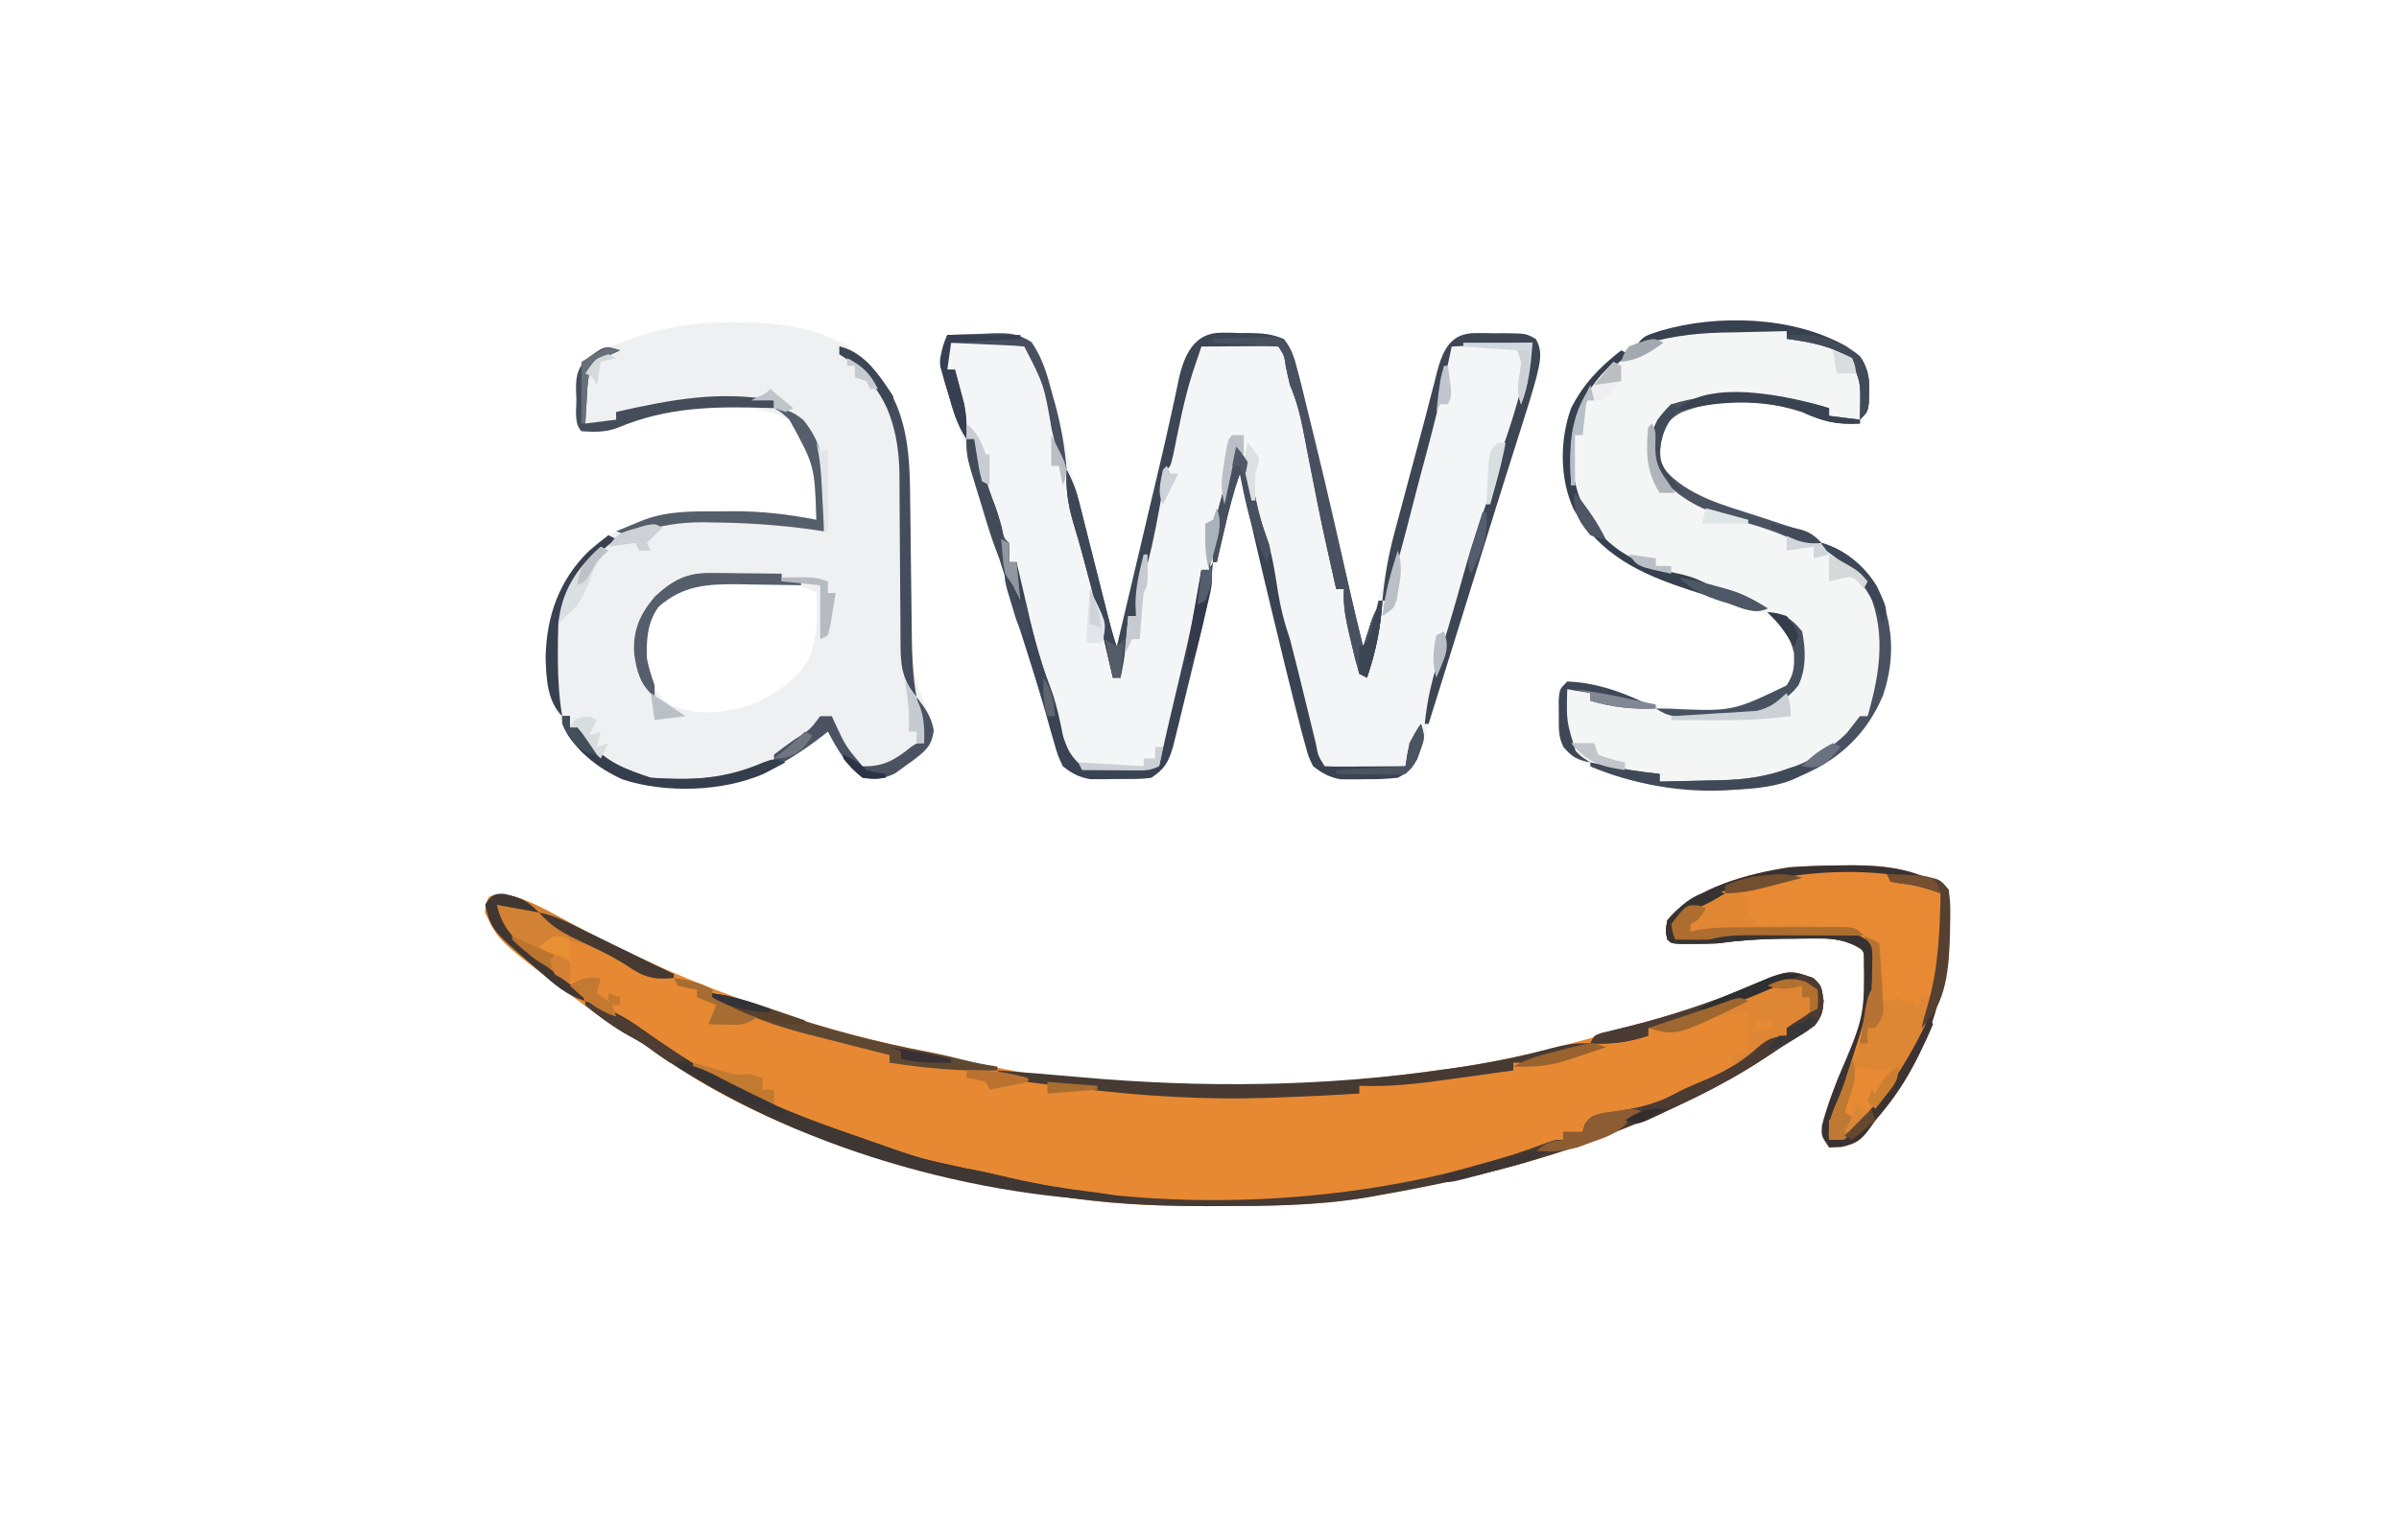<?xml version="1.0" encoding="UTF-8"?>
<svg version="1.1" xmlns="http://www.w3.org/2000/svg" width="623" height="400">
<path d="M0 0 C3.064 -0.135 6.122 -0.234 9.188 -0.312 C10.052 -0.354 10.916 -0.396 11.807 -0.439 C12.648 -0.456 13.489 -0.472 14.355 -0.488 C15.125 -0.514 15.895 -0.541 16.688 -0.568 C20.332 0.327 21.698 2.073 24 5 C25.291 7.96 26.09 10.992 26.887 14.117 C27.133 15.029 27.379 15.941 27.633 16.881 C28.443 19.915 29.225 22.956 30 26 C30.411 27.601 30.411 27.601 30.831 29.234 C32.869 37.187 34.846 45.154 36.812 53.125 C37.688 56.662 38.565 60.2 39.443 63.737 C39.983 65.914 40.521 68.092 41.059 70.271 C41.299 71.244 41.54 72.217 41.788 73.219 C41.999 74.073 42.21 74.927 42.427 75.806 C42.884 77.557 43.428 79.284 44 81 C44.228 80.036 44.228 80.036 44.46 79.053 C46.066 72.254 47.673 65.454 49.28 58.655 C49.876 56.131 50.472 53.607 51.069 51.083 C51.356 49.866 51.643 48.65 51.939 47.396 C52.368 45.58 52.368 45.58 52.806 43.727 C53.38 41.3 53.956 38.874 54.535 36.448 C55.864 30.872 57.165 25.294 58.366 19.689 C58.578 18.724 58.791 17.759 59.01 16.765 C59.398 14.993 59.773 13.218 60.129 11.44 C61.273 6.307 62.632 3.292 67 0 C69.156 -0.615 69.156 -0.615 71.285 -0.594 C72.063 -0.591 72.841 -0.589 73.643 -0.586 C74.441 -0.558 75.24 -0.529 76.062 -0.5 C77.266 -0.504 77.266 -0.504 78.494 -0.508 C81.807 -0.453 84.376 -0.277 87.422 1.074 C89.716 3.874 90.387 6.86 91.188 10.312 C91.385 11.109 91.582 11.905 91.785 12.725 C92.542 15.812 93.271 18.906 94 22 C94.34 23.426 94.681 24.852 95.022 26.278 C97.17 35.257 99.296 44.241 101.408 53.229 C102.947 59.781 104.5 66.329 106.062 72.875 C106.368 74.157 106.368 74.157 106.68 75.464 C107.12 77.31 107.56 79.155 108 81 C110.51 73.785 112.52 66.503 114.434 59.109 C114.753 57.888 115.072 56.666 115.401 55.408 C116.416 51.522 117.427 47.636 118.438 43.75 C119.766 38.64 121.099 33.531 122.434 28.422 C122.732 27.27 123.03 26.119 123.337 24.933 C124.835 19.198 126.389 13.48 128.035 7.786 C128.34 6.724 128.644 5.662 128.957 4.567 C130 2 130 2 133 0 C135.986 -0.422 138.987 -0.324 142 -0.312 C143.23 -0.337 143.23 -0.337 144.484 -0.361 C145.273 -0.362 146.062 -0.363 146.875 -0.363 C147.594 -0.366 148.314 -0.369 149.055 -0.372 C151 0 151 0 152.82 1.023 C154.788 4.32 153.818 7.442 153 11 C151.816 15.346 150.461 19.629 149.086 23.918 C148.683 25.193 148.28 26.468 147.879 27.743 C147.027 30.443 146.173 33.142 145.316 35.84 C143.351 42.04 141.428 48.254 139.499 54.466 C138.201 58.644 136.897 62.821 135.594 66.998 C134.487 70.547 133.381 74.096 132.277 77.646 C131.179 81.175 130.079 84.703 128.978 88.231 C128.566 89.549 128.156 90.869 127.746 92.188 C121.938 110.883 121.938 110.883 119.34 113.977 C115.806 115.522 112.347 115.433 108.562 115.375 C107.812 115.387 107.061 115.398 106.287 115.41 C105.554 115.406 104.821 115.402 104.066 115.398 C103.406 115.395 102.745 115.392 102.065 115.388 C99.146 114.839 97.357 113.804 95 112 C93.81 109.564 93.81 109.564 92.996 106.559 C92.675 105.394 92.354 104.23 92.023 103.031 C91.679 101.688 91.339 100.344 91 99 C90.812 98.267 90.623 97.535 90.43 96.78 C88.92 90.887 87.486 84.977 86.062 79.062 C85.619 77.234 85.176 75.405 84.733 73.576 C81.709 61.076 78.765 48.56 76 36 C74.533 40.218 73.357 44.422 72.336 48.768 C72.183 49.416 72.03 50.064 71.872 50.732 C71.542 52.127 71.214 53.524 70.887 54.92 C70.368 57.132 69.845 59.343 69.322 61.554 C67.835 67.835 66.354 74.118 64.877 80.402 C63.971 84.255 63.06 88.107 62.147 91.958 C61.8 93.422 61.456 94.887 61.113 96.352 C60.635 98.4 60.15 100.445 59.664 102.491 C59.39 103.654 59.117 104.817 58.834 106.016 C57.589 110.472 56.907 112.395 53 115 C50.056 115.423 47.096 115.324 44.125 115.312 C42.92 115.337 42.92 115.337 41.691 115.361 C40.909 115.362 40.126 115.363 39.32 115.363 C38.611 115.366 37.903 115.369 37.172 115.372 C34.139 114.853 32.418 113.915 30 112 C28.657 109.09 28.657 109.09 27.641 105.508 C27.45 104.859 27.26 104.21 27.064 103.542 C26.442 101.408 25.847 99.267 25.25 97.125 C24.815 95.619 24.378 94.114 23.939 92.61 C23.044 89.539 22.157 86.467 21.274 83.393 C19.486 77.191 17.558 71.033 15.625 64.875 C14.898 62.538 14.171 60.201 13.445 57.863 C11.849 52.728 11.849 52.728 10.251 47.594 C8.603 42.299 6.959 37.004 5.32 31.707 C4.777 29.958 4.234 28.209 3.689 26.46 C2.924 24.007 2.165 21.553 1.406 19.098 C1.178 18.368 0.949 17.638 0.713 16.886 C-2.773 5.546 -2.773 5.546 0 0 Z " fill="#F4F5F6" transform="translate(246,87)"/>
<path d="M0 0 C4.674 1.624 8.929 4.088 13.261 6.454 C27.247 13.919 41.479 20.413 56.386 25.829 C57.11 26.096 57.833 26.362 58.579 26.637 C74.429 32.456 90.387 37.06 106.991 40.153 C109.456 40.644 111.848 41.189 114.276 41.817 C154.959 52.165 200.094 50.453 241.261 44.454 C242.3 44.306 242.3 44.306 243.361 44.154 C253.557 42.68 263.438 40.496 273.386 37.829 C274.51 37.528 275.635 37.227 276.793 36.917 C279.912 36.07 283.025 35.204 286.136 34.329 C287.155 34.047 288.175 33.764 289.226 33.474 C298.58 30.853 307.888 28.046 316.823 24.204 C329.901 18.617 329.901 18.617 336.261 20.829 C338.386 22.829 338.386 22.829 338.948 26.767 C338.754 29.718 338.491 30.685 336.698 33.142 C334.386 34.829 334.386 34.829 332.136 36.173 C329.051 38.031 326.074 40.025 323.073 42.017 C311.869 49.31 299.825 54.97 287.386 59.829 C286.211 60.3 285.037 60.77 283.827 61.255 C263.865 69.112 243.101 73.863 222.011 77.517 C221.334 77.636 220.658 77.756 219.961 77.879 C207.093 80.009 194.081 80.067 181.073 80.079 C179.751 80.081 179.751 80.081 178.402 80.083 C165.03 80.079 151.985 79.469 138.774 77.23 C136.581 76.862 134.387 76.544 132.183 76.243 C98.975 71.435 61.131 59.153 34.023 38.99 C32.365 37.815 30.679 36.823 28.901 35.841 C25.095 33.722 21.629 31.237 18.136 28.642 C17.488 28.163 16.839 27.684 16.171 27.19 C-5.158 11.318 -5.158 11.318 -8.614 3.829 C-8.427 1.579 -8.427 1.579 -7.614 -0.171 C-4.833 -1.562 -2.903 -0.783 0 0 Z " fill="#E78833" transform="translate(134.614,233.171)"/>
<path d="M0 0 C1.371 0.007 1.371 0.007 2.771 0.015 C14.357 0.214 25.866 1.992 34.652 10.133 C44.714 20.981 45.973 32.828 45.961 47.152 C45.981 49.622 46.002 52.091 46.023 54.561 C46.046 58.409 46.063 62.258 46.068 66.106 C46.078 69.851 46.112 73.595 46.148 77.34 C46.141 79.045 46.141 79.045 46.133 80.785 C46.234 89.074 47.98 95.897 51.688 103.312 C52.188 106.062 52.188 106.062 51.688 109.312 C49.635 111.711 47.254 113.492 44.688 115.312 C43.842 115.931 42.996 116.55 42.125 117.188 C38.98 118.639 37.114 118.884 33.688 118.312 C29.44 114.975 27.172 111.005 24.688 106.312 C24.214 106.688 23.741 107.063 23.254 107.449 C12.455 115.806 2.146 120.91 -11.688 120.75 C-13.072 120.738 -13.072 120.738 -14.485 120.725 C-24.304 120.482 -32.253 118.419 -39.523 111.508 C-46.865 102.499 -49.118 92.65 -48.312 81.312 C-46.711 71.431 -42.32 62.977 -34.438 56.66 C-24.435 50.316 -14.774 49.132 -3.25 49.125 C-2.181 49.113 -1.111 49.101 -0.01 49.088 C7.411 49.074 14.411 49.868 21.688 51.312 C21.326 37.139 21.326 37.139 14.688 25.312 C8.863 22.63 3.998 21.795 -2.375 21.875 C-3.196 21.88 -4.018 21.884 -4.864 21.889 C-13.67 22.099 -21.853 24.028 -29.992 27.434 C-33.167 28.636 -35.952 28.506 -39.312 28.312 C-41.29 26.335 -40.587 22.692 -40.625 20 C-40.654 19.323 -40.683 18.645 -40.713 17.947 C-40.754 14.747 -40.578 12.706 -38.77 10.027 C-35.603 7.818 -32.298 6.473 -28.688 5.188 C-28.026 4.936 -27.365 4.685 -26.684 4.426 C-17.915 1.211 -9.318 -0.06 0 0 Z M-19.75 73.375 C-23.083 77.67 -23.535 81.988 -23.312 87.312 C-22.403 92.859 -20.765 95.85 -16.312 99.312 C-9.68 102.231 -2.721 101.619 4.113 99.594 C10.397 97.076 16.503 93.256 19.852 87.211 C21.955 81.647 22.019 76.197 21.688 70.312 C15.554 66.774 8.689 67.103 1.812 67.062 C0.523 67.032 0.523 67.032 -0.793 67 C-7.737 66.958 -14.907 67.791 -19.75 73.375 Z " fill="#EFF0F1" transform="translate(190.312,83.688)"/>
<path d="M0 0 C0.683 0.157 1.365 0.313 2.069 0.475 C7.456 1.879 11.592 4.166 15.48 8.152 C16.949 10.844 16.991 12.76 16.938 15.812 C16.934 16.763 16.93 17.713 16.926 18.691 C16.625 21.25 16.625 21.25 14.625 24.25 C8.611 24.862 5.155 23.773 -0.375 21.25 C-10.028 17.993 -22.2 17.485 -31.703 21.344 C-34.141 22.665 -35.242 23.7 -36.375 26.25 C-37.311 29.928 -37.724 32.274 -36.438 35.875 C-29.748 43.578 -19.44 45.816 -10.08 48.8 C1.643 52.563 13.421 56.682 19.617 68.074 C23.602 76.821 23.684 85.728 20.656 94.77 C16.562 104.617 9.511 111.348 -0.25 115.562 C-18.306 122.035 -37.644 119.967 -55.414 113.664 C-59.109 111.9 -61.533 109.933 -63.375 106.25 C-63.497 104.086 -63.551 101.918 -63.562 99.75 C-63.584 98.002 -63.584 98.002 -63.605 96.219 C-63.375 93.25 -63.375 93.25 -61.375 91.25 C-56.523 91.426 -52.643 92.442 -48.125 94.188 C-36.136 98.748 -22.761 100.03 -10.375 96.25 C-6.923 94.462 -4.984 93.229 -2.938 89.938 C-1.967 85.301 -2.585 81.727 -4.812 77.562 C-11.887 71.179 -23.512 69.183 -32.453 66.426 C-44.254 62.628 -53.365 57.43 -59.688 46.562 C-63.401 38.53 -63.333 28.513 -60.375 20.25 C-55.72 11.103 -48.766 5.141 -39.375 1.25 C-38.706 0.95 -38.037 0.649 -37.348 0.34 C-25.851 -4.004 -11.751 -2.709 0 0 Z " fill="#F4F5F5" transform="translate(468.375,85.75)"/>
<path d="M0 0 C1.312 -0.014 1.312 -0.014 2.651 -0.029 C11.878 0.018 19.628 1.157 27.438 6.25 C28.333 29.124 23.693 48.546 8.438 66.25 C8.008 66.856 7.579 67.462 7.137 68.086 C4.782 71.353 3.63 72.206 -0.375 73.125 C-1.427 73.166 -2.479 73.207 -3.562 73.25 C-5.562 70.25 -5.562 70.25 -5.395 67.621 C-4.345 63.368 -2.833 59.392 -1.25 55.312 C5.715 39.086 5.715 39.086 5.438 22.25 C-0.052 18.271 -5.959 18.874 -12.438 19 C-13.488 19.005 -14.539 19.01 -15.621 19.016 C-21.361 19.073 -26.879 19.483 -32.562 20.25 C-34.707 20.334 -36.854 20.38 -39 20.375 C-40.03 20.378 -41.06 20.38 -42.121 20.383 C-44.562 20.25 -44.562 20.25 -45.562 19.25 C-46.062 17.062 -46.062 17.062 -45.562 14.25 C-38.503 5.743 -24.413 2.094 -13.77 0.492 C-9.179 0.146 -4.602 0.041 0 0 Z " fill="#E88934" transform="translate(478.562,224.75)"/>
<path d="M0 0 C2.125 2 2.125 2 2.688 5.938 C2.493 8.889 2.23 9.856 0.438 12.312 C-1.875 14 -1.875 14 -4.125 15.344 C-7.21 17.202 -10.187 19.196 -13.188 21.188 C-24.391 28.481 -36.436 34.141 -48.875 39 C-50.049 39.471 -51.224 39.941 -52.434 40.426 C-72.396 48.283 -93.159 53.034 -114.25 56.688 C-114.926 56.807 -115.603 56.926 -116.3 57.05 C-129.168 59.18 -142.18 59.238 -155.188 59.25 C-156.51 59.252 -156.51 59.252 -157.859 59.254 C-171.231 59.25 -184.276 58.64 -197.486 56.401 C-199.68 56.033 -201.874 55.715 -204.078 55.414 C-238.269 50.463 -275.938 37.598 -303.875 17 C-306.449 15.549 -306.449 15.549 -309.031 14.113 C-312.505 12.016 -315.678 9.491 -318.875 7 C-311.633 7 -304.769 12.958 -299 16.938 C-292.805 21.139 -286.7 24.9 -279.875 28 C-278.206 28.85 -276.54 29.704 -274.875 30.562 C-265.546 35.212 -255.706 38.58 -245.875 42 C-245.146 42.256 -244.417 42.512 -243.667 42.776 C-231.933 46.906 -231.933 46.906 -219.793 49.508 C-216.795 50.013 -213.876 50.724 -210.927 51.458 C-166.566 62.202 -111.696 58.915 -69.125 42.77 C-66.875 42 -66.875 42 -64.875 42 C-64.875 41.34 -64.875 40.68 -64.875 40 C-63.225 40 -61.575 40 -59.875 40 C-59.616 39.056 -59.616 39.056 -59.352 38.094 C-57.875 36 -57.875 36 -54.461 35.094 C-53.059 34.882 -51.655 34.685 -50.25 34.5 C-44.044 33.521 -39.359 32.191 -33.875 29 C-31.542 28 -29.208 27 -26.875 26 C-21.645 23.707 -17.704 21.104 -13.484 17.262 C-11.385 15.616 -9.517 15.16 -6.875 15 C-6.875 14.34 -6.875 13.68 -6.875 13 C-5.344 11.887 -5.344 11.887 -3.375 10.688 C-1.44 9.439 -1.44 9.439 0.125 8 C0.713 5.285 0.713 5.285 0.125 3 C-2.288 1.423 -3.653 0.99 -6.562 1.125 C-10.111 2.062 -13.226 3.39 -16.531 4.965 C-19.265 6.172 -22.032 7.08 -24.875 8 C-26.116 8.425 -27.358 8.851 -28.637 9.289 C-29.945 9.734 -31.254 10.18 -32.562 10.625 C-33.226 10.854 -33.889 11.084 -34.572 11.32 C-37.471 12.301 -39.792 13 -42.875 13 C-42.875 13.66 -42.875 14.32 -42.875 15 C-48.119 16.748 -52.348 17.194 -57.875 17 C-56.875 15 -56.875 15 -55.208 14.377 C-54.493 14.204 -53.779 14.03 -53.043 13.852 C-52.25 13.653 -51.458 13.455 -50.641 13.25 C-49.79 13.044 -48.939 12.838 -48.062 12.625 C-37.211 9.878 -26.871 6.551 -16.566 2.148 C-6.353 -2.21 -6.353 -2.21 0 0 Z " fill="#463A34" transform="translate(470.875,254)"/>
<path d="M0 0 C1.312 -0.014 1.312 -0.014 2.651 -0.029 C11.878 0.018 19.628 1.157 27.438 6.25 C28.333 29.124 23.693 48.546 8.438 66.25 C8.008 66.856 7.579 67.462 7.137 68.086 C4.782 71.353 3.63 72.206 -0.375 73.125 C-1.427 73.166 -2.479 73.207 -3.562 73.25 C-5.562 70.25 -5.562 70.25 -5.395 67.621 C-4.345 63.368 -2.833 59.392 -1.25 55.312 C5.715 39.086 5.715 39.086 5.438 22.25 C-0.052 18.271 -5.959 18.874 -12.438 19 C-13.488 19.005 -14.539 19.01 -15.621 19.016 C-21.361 19.073 -26.879 19.483 -32.562 20.25 C-34.707 20.334 -36.854 20.38 -39 20.375 C-40.03 20.378 -41.06 20.38 -42.121 20.383 C-44.562 20.25 -44.562 20.25 -45.562 19.25 C-46.062 17.062 -46.062 17.062 -45.562 14.25 C-38.503 5.743 -24.413 2.094 -13.77 0.492 C-9.179 0.146 -4.602 0.041 0 0 Z M-22.438 4.5 C-23.333 4.704 -24.228 4.909 -25.151 5.12 C-32.078 6.847 -40.209 9.194 -44.562 15.25 C-44.199 17.353 -44.199 17.353 -43.562 19.25 C-42.146 19.277 -40.729 19.297 -39.312 19.312 C-38.524 19.324 -37.735 19.336 -36.922 19.348 C-34.646 19.348 -34.646 19.348 -32.866 18.754 C-27.675 17.618 -22.165 18.064 -16.864 18.065 C-14.636 18.063 -12.409 18.044 -10.182 18.025 C-8.758 18.022 -7.334 18.02 -5.91 18.02 C-4.621 18.015 -3.332 18.011 -2.004 18.007 C1.492 18.254 4.856 18.669 7.438 21.25 C8.903 31.276 5.407 40.825 2.438 50.25 C2.203 50.996 1.968 51.742 1.726 52.51 C-2.216 64.903 -2.216 64.903 -3.562 66.25 C-3.603 67.916 -3.605 69.584 -3.562 71.25 C3.08 70.449 6.288 66.172 10.438 61.25 C15.746 54.178 20.305 46.901 22.438 38.25 C22.849 36.989 22.849 36.989 23.27 35.703 C26.114 26.298 25.712 16.968 25.438 7.25 C20.991 4.898 17.44 3.839 12.438 3.25 C11.943 2.755 11.943 2.755 11.438 2.25 C0.095 1.024 -11.361 1.957 -22.438 4.5 Z " fill="#393234" transform="translate(478.562,224.75)"/>
<path d="M0 0 C1.953 0.523 1.953 0.523 4 2 C4.467 4.665 4.696 6.951 4.75 9.625 C4.78 10.331 4.809 11.038 4.84 11.766 C4.911 13.51 4.958 15.255 5 17 C7.075 17.149 7.075 17.149 9 16 C9.66 16.66 10.32 17.32 11 18 C11.66 17.67 12.32 17.34 13 17 C13.33 17.66 13.66 18.32 14 19 C14.33 18.01 14.66 17.02 15 16 C15.66 16 16.32 16 17 16 C17.33 15.34 17.66 14.68 18 14 C16.103 28.794 8.142 39.465 -2 50 C-2.75 50.882 -2.75 50.882 -3.516 51.781 C-5 53 -5 53 -9 53 C-9.359 49.051 -8.406 46.481 -6.818 42.902 C-1.681 30.952 3.733 16.12 2 3 C1.34 2.01 0.68 1.02 0 0 Z " fill="#DD8633" transform="translate(484,243)"/>
<path d="M0 0 C0.778 0.003 1.556 0.005 2.357 0.008 C3.156 0.036 3.955 0.065 4.777 0.094 C5.981 0.09 5.981 0.09 7.209 0.086 C10.521 0.141 13.091 0.317 16.137 1.668 C18.431 4.467 19.102 7.454 19.902 10.906 C20.198 12.1 20.198 12.1 20.5 13.319 C21.257 16.406 21.986 19.5 22.715 22.594 C23.055 24.02 23.396 25.446 23.737 26.872 C25.885 35.851 28.011 44.835 30.122 53.823 C31.662 60.374 33.215 66.922 34.777 73.469 C35.083 74.75 35.083 74.75 35.395 76.058 C35.834 77.903 36.275 79.749 36.715 81.594 C36.908 80.979 37.102 80.364 37.301 79.73 C37.561 78.922 37.822 78.114 38.09 77.281 C38.473 76.08 38.473 76.08 38.863 74.855 C39.715 72.594 39.715 72.594 41.715 69.594 C41.281 76.625 39.972 82.923 37.715 89.594 C37.055 89.264 36.395 88.934 35.715 88.594 C34.905 85.839 34.214 83.141 33.59 80.344 C33.408 79.579 33.226 78.815 33.039 78.027 C32.148 74.15 31.474 70.6 31.715 66.594 C31.055 66.594 30.395 66.594 29.715 66.594 C29.088 63.802 28.464 61.011 27.84 58.219 C27.579 57.057 27.579 57.057 27.312 55.871 C25.648 48.412 24.163 40.922 22.715 33.418 C22.55 32.57 22.385 31.723 22.215 30.85 C21.878 29.119 21.545 27.387 21.215 25.654 C20.383 21.412 19.427 17.58 17.715 13.594 C17.326 12.019 16.97 10.435 16.652 8.844 C16.231 5.936 16.231 5.936 14.715 3.594 C13.226 3.507 11.733 3.487 10.242 3.496 C8.894 3.501 8.894 3.501 7.518 3.506 C6.572 3.514 5.627 3.523 4.652 3.531 C3.703 3.536 2.754 3.54 1.775 3.545 C-0.578 3.557 -2.932 3.573 -5.285 3.594 C-5.766 5.016 -6.244 6.44 -6.723 7.863 C-6.989 8.656 -7.256 9.448 -7.531 10.265 C-9.798 17.267 -11.128 24.515 -12.602 31.715 C-13.285 34.594 -13.285 34.594 -14.285 35.594 C-14.628 37.066 -14.919 38.551 -15.188 40.039 C-15.356 40.952 -15.524 41.864 -15.697 42.805 C-15.957 44.247 -15.957 44.247 -16.223 45.719 C-17.318 51.785 -18.523 57.678 -20.285 63.594 C-20.684 65.401 -21.062 67.213 -21.41 69.031 C-21.578 69.896 -21.745 70.761 -21.918 71.652 C-22.039 72.293 -22.16 72.934 -22.285 73.594 C-22.945 73.594 -23.605 73.594 -24.285 73.594 C-24.346 74.33 -24.406 75.066 -24.469 75.824 C-24.553 76.8 -24.636 77.776 -24.723 78.781 C-24.804 79.744 -24.885 80.707 -24.969 81.699 C-25.262 84.38 -25.712 86.96 -26.285 89.594 C-26.945 89.594 -27.605 89.594 -28.285 89.594 C-28.539 88.506 -28.793 87.418 -29.055 86.297 C-32.551 71.131 -32.551 71.131 -36.582 56.102 C-36.811 55.306 -37.04 54.511 -37.276 53.691 C-37.729 52.124 -38.19 50.56 -38.66 48.998 C-39.999 44.361 -40.521 40.421 -40.285 35.594 C-38.888 38.227 -37.884 40.692 -37.156 43.58 C-36.959 44.351 -36.762 45.122 -36.56 45.916 C-36.354 46.739 -36.149 47.562 -35.938 48.41 C-35.721 49.263 -35.504 50.116 -35.281 50.995 C-34.59 53.714 -33.906 56.435 -33.223 59.156 C-32.534 61.881 -31.845 64.605 -31.154 67.329 C-30.725 69.022 -30.298 70.716 -29.872 72.41 C-29.09 75.507 -28.296 78.562 -27.285 81.594 C-27.133 80.951 -26.982 80.309 -26.825 79.647 C-25.219 72.848 -23.612 66.048 -22.006 59.249 C-21.409 56.725 -20.813 54.201 -20.217 51.677 C-19.929 50.46 -19.642 49.244 -19.346 47.99 C-19.06 46.779 -18.774 45.568 -18.479 44.32 C-17.905 41.894 -17.329 39.467 -16.75 37.042 C-15.421 31.465 -14.12 25.888 -12.919 20.283 C-12.601 18.835 -12.601 18.835 -12.276 17.359 C-11.887 15.587 -11.513 13.812 -11.156 12.034 C-9.791 5.908 -7.219 -0.073 0 0 Z " fill="#3D4654" transform="translate(317.285,86.406)"/>
<path d="M0 0 C0.66 0 1.32 0 2 0 C2.182 0.701 2.364 1.403 2.551 2.125 C3.907 7.245 5.368 12.217 7.309 17.145 C8.021 19.056 8.586 20.971 9.125 22.938 C9.689 25.851 9.689 25.851 11 27 C11.041 28.666 11.043 30.334 11 32 C11.66 32 12.32 32 13 32 C13.161 32.7 13.322 33.399 13.487 34.12 C14.234 37.353 14.992 40.583 15.75 43.812 C16.003 44.913 16.255 46.013 16.516 47.146 C18.012 53.486 19.818 59.525 22.13 65.613 C23.517 69.419 24.283 73.315 25.094 77.273 C26.264 80.795 27.144 82.569 30 85 C33.437 85.61 36.774 85.471 40.25 85.312 C41.186 85.29 42.122 85.267 43.086 85.244 C45.392 85.185 47.695 85.103 50 85 C50.258 83.821 50.516 82.641 50.781 81.426 C51.704 77.269 52.674 73.124 53.656 68.98 C53.957 67.71 54.257 66.44 54.566 65.131 C55.032 63.163 55.498 61.195 55.968 59.228 C57.967 50.857 59.72 42.512 61 34 C61.66 34 62.32 34 63 34 C63.495 33.01 63.495 33.01 64 32 C63.405 38.408 62.33 44.465 60.785 50.707 C60.569 51.595 60.354 52.483 60.131 53.397 C59.678 55.258 59.221 57.117 58.762 58.976 C58.061 61.82 57.371 64.667 56.682 67.514 C56.238 69.328 55.793 71.143 55.348 72.957 C55.142 73.805 54.937 74.653 54.726 75.527 C54.43 76.714 54.43 76.714 54.129 77.925 C53.959 78.617 53.789 79.31 53.613 80.023 C52.394 83.955 51.506 85.663 48 88 C45.056 88.423 42.096 88.324 39.125 88.312 C37.92 88.337 37.92 88.337 36.691 88.361 C35.909 88.362 35.126 88.363 34.32 88.363 C33.611 88.366 32.903 88.369 32.172 88.372 C29.139 87.853 27.418 86.915 25 85 C23.657 82.09 23.657 82.09 22.641 78.508 C22.45 77.858 22.26 77.209 22.063 76.539 C21.442 74.406 20.846 72.266 20.25 70.125 C19.819 68.634 19.387 67.144 18.952 65.654 C18.062 62.598 17.179 59.54 16.301 56.48 C14.382 49.831 12.317 43.229 10.25 36.625 C9.882 35.439 9.513 34.252 9.134 33.03 C7.483 27.716 5.816 22.408 4.105 17.113 C3.821 16.229 3.536 15.344 3.243 14.433 C2.726 12.83 2.203 11.229 1.675 9.629 C0.57 6.206 0 3.641 0 0 Z " fill="#394353" transform="translate(251,114)"/>
<path d="M0 0 C0.786 -0.001 1.571 -0.001 2.381 -0.002 C3.598 0.028 3.598 0.028 4.84 0.059 C5.655 0.052 6.471 0.044 7.311 0.037 C13.074 0.099 13.074 0.099 15.595 1.523 C17.568 4.817 16.596 7.94 15.777 11.496 C14.587 15.863 13.226 20.167 11.844 24.477 C11.44 25.753 11.037 27.029 10.635 28.305 C9.787 30.996 8.936 33.686 8.082 36.374 C6.153 42.458 4.263 48.555 2.37 54.65 C1.326 58.01 0.279 61.369 -0.768 64.729 C-1.185 66.068 -1.602 67.407 -2.019 68.746 C-2.227 69.412 -2.434 70.078 -2.648 70.765 C-3.735 74.253 -4.822 77.741 -5.908 81.229 C-8.013 87.984 -10.118 94.74 -12.223 101.496 C-12.553 101.496 -12.883 101.496 -13.223 101.496 C-12.639 95.475 -11.355 90.067 -9.535 84.309 C-8.991 82.546 -8.448 80.783 -7.906 79.02 C-7.628 78.114 -7.349 77.209 -7.062 76.276 C-5.675 71.681 -4.393 67.056 -3.098 62.434 C-1.307 56.076 0.625 49.853 2.984 43.68 C3.919 41.107 4.544 38.49 5.156 35.824 C6.001 32.659 7.086 29.594 8.152 26.496 C10.86 18.599 12.837 10.616 14.777 2.496 C4.382 2.991 4.382 2.991 -6.223 3.496 C-6.8 6.157 -7.378 8.817 -7.973 11.559 C-9.508 18.523 -11.206 25.42 -13.086 32.301 C-13.985 35.591 -14.849 38.889 -15.703 42.191 C-15.964 43.201 -16.226 44.21 -16.495 45.249 C-17.007 47.233 -17.519 49.217 -18.029 51.202 C-19.621 57.346 -21.353 63.431 -23.223 69.496 C-23.553 69.496 -23.883 69.496 -24.223 69.496 C-23.661 63.442 -22.706 57.798 -21.113 51.938 C-20.905 51.149 -20.696 50.361 -20.481 49.55 C-19.818 47.051 -19.145 44.555 -18.473 42.059 C-18.037 40.421 -17.602 38.784 -17.168 37.146 C-16.303 33.889 -15.426 30.635 -14.541 27.383 C-13.638 24.063 -12.769 20.736 -11.92 17.402 C-11.495 15.776 -11.07 14.15 -10.645 12.523 C-10.46 11.774 -10.275 11.025 -10.085 10.253 C-8.541 4.446 -6.544 -0.017 0 0 Z " fill="#3E4654" transform="translate(383.223,86.504)"/>
<path d="M0 0 C4.739 1.646 9.065 4.13 13.461 6.521 C22.326 11.251 31.232 15.72 40.399 19.833 C40.399 20.163 40.399 20.493 40.399 20.833 C34.771 21.42 32.073 20.355 27.434 17.208 C21.637 13.292 16.436 11.072 9.399 10.833 C8.409 11.493 7.419 12.153 6.399 12.833 C6.853 13.225 7.306 13.617 7.774 14.021 C9.399 15.833 9.399 15.833 10.211 18.208 C11.872 21.879 14.209 23.407 17.399 25.833 C13.048 25.833 10.751 23.22 7.524 20.583 C6.912 20.092 6.299 19.601 5.668 19.095 C4.464 18.128 3.263 17.157 2.066 16.181 C0.598 14.994 -0.898 13.841 -2.398 12.693 C-5.582 10.006 -6.847 7.611 -8.601 3.833 C-8.476 1.458 -8.476 1.458 -7.601 -0.167 C-4.823 -1.555 -2.9 -0.782 0 0 Z " fill="#D38133" transform="translate(134.601,233.167)"/>
<path d="M0 0 C-3.246 2.164 -5.653 2.774 -9.438 3.625 C-10.571 3.885 -11.704 4.146 -12.871 4.414 C-16 5 -16 5 -20 5 C-20 5.66 -20 6.32 -20 7 C-24.088 7.578 -28.178 8.148 -32.268 8.709 C-33.655 8.901 -35.042 9.095 -36.428 9.291 C-44.304 10.406 -52.029 11.342 -60 11 C-60 11.66 -60 12.32 -60 13 C-66.663 13.444 -73.327 13.753 -80 14 C-81.099 14.042 -82.197 14.084 -83.329 14.128 C-100.218 14.686 -116.553 13.679 -133.312 11.625 C-134.231 11.514 -135.15 11.403 -136.097 11.289 C-138.709 10.968 -141.317 10.633 -143.926 10.289 C-144.714 10.19 -145.502 10.091 -146.314 9.989 C-151.766 9.234 -151.766 9.234 -154 7 C-146.918 7.517 -139.844 8.099 -132.772 8.735 C-100.598 11.613 -69.113 11.286 -37.125 6.625 C-36.432 6.526 -35.739 6.427 -35.025 6.325 C-26.643 5.113 -18.476 3.526 -10.308 1.289 C-6.782 0.343 -3.653 -0.205 0 0 Z " fill="#463A33" transform="translate(413,271)"/>
<path d="M0 0 C3 2 3 2 3.562 4.312 C2.695 8.457 0.426 9.602 -3 12 C-3.66 12 -4.32 12 -5 12 C-5 12.66 -5 13.32 -5 14 C-10.75 17 -10.75 17 -13 17 C-13.33 17.99 -13.66 18.98 -14 20 C-16.562 21.188 -16.562 21.188 -19 22 C-19 21.01 -19 20.02 -19 19 C-17.68 18.67 -16.36 18.34 -15 18 C-15 14.7 -15 11.4 -15 8 C-21.799 8.461 -27.643 10.027 -34.082 12.258 C-37.064 13.016 -38.158 12.854 -41 12 C-39.19 11.403 -39.19 11.403 -37.344 10.793 C-35.729 10.258 -34.115 9.723 -32.5 9.188 C-31.709 8.926 -30.917 8.665 -30.102 8.396 C-22.373 5.831 -14.835 2.989 -7.395 -0.328 C-4.505 -1.139 -2.851 -0.877 0 0 Z M-13 10 C-13.33 10.99 -13.66 11.98 -14 13 C-12.35 12.67 -10.7 12.34 -9 12 C-9 11.34 -9 10.68 -9 10 C-10.32 10 -11.64 10 -13 10 Z " fill="#DE8633" transform="translate(469,255)"/>
<path d="M0 0 C7.239 2.768 13.391 6.514 19.75 10.875 C25.987 15.092 32.135 18.882 39 22 C40.669 22.85 42.335 23.704 44 24.562 C53.329 29.212 63.169 32.58 73 36 C73.729 36.256 74.458 36.512 75.208 36.776 C86.927 40.897 86.927 40.897 99.047 43.508 C102.99 44.165 106.857 45.096 110.75 46 C117.762 47.606 124.721 48.765 131.863 49.605 C134.615 49.952 137.29 50.415 140 51 C140 51.33 140 51.66 140 52 C97.62 50.786 49.266 36.265 15 11 C12.425 9.549 12.425 9.549 9.844 8.109 C6.377 6.023 3.092 3.61 0 1 C0 0.67 0 0.34 0 0 Z " fill="#3E3733" transform="translate(152,260)"/>
<path d="M0 0 C2.986 3.359 3.691 6.31 4.5 10.688 C5.288 14.683 6.065 18.5 7.5 22.312 C9.32 27.362 10.075 32.602 10.91 37.886 C11.593 42.107 12.585 45.95 14 50 C14.647 52.453 15.27 54.912 15.875 57.375 C16.044 58.059 16.214 58.743 16.388 59.448 C17.116 62.392 17.839 65.338 18.557 68.286 C18.923 69.786 19.29 71.286 19.659 72.786 C20.007 74.201 20.351 75.618 20.693 77.035 C21.297 80.291 21.297 80.291 23 83 C24.562 83.087 26.127 83.107 27.691 83.098 C29.108 83.093 29.108 83.093 30.553 83.088 C32.043 83.075 32.043 83.075 33.562 83.062 C34.56 83.058 35.557 83.053 36.584 83.049 C39.056 83.037 41.528 83.021 44 83 C44.199 81.604 44.199 81.604 44.402 80.18 C45.029 76.844 46.113 74.789 48 72 C49.098 75.293 48.971 75.896 47.812 79 C47.571 79.681 47.33 80.361 47.082 81.062 C45.648 83.631 44.625 84.615 42 86 C39.096 86.294 36.458 86.42 33.562 86.375 C32.812 86.387 32.061 86.398 31.287 86.41 C30.554 86.406 29.821 86.402 29.066 86.398 C28.406 86.395 27.745 86.392 27.065 86.388 C24.146 85.839 22.357 84.804 20 83 C18.81 80.564 18.81 80.564 17.996 77.559 C17.675 76.394 17.354 75.23 17.023 74.031 C16.679 72.688 16.339 71.344 16 70 C15.812 69.267 15.623 68.535 15.43 67.78 C13.92 61.887 12.486 55.977 11.062 50.062 C10.619 48.234 10.176 46.405 9.733 44.576 C6.709 32.076 3.765 19.56 1 7 C-0.736 11.895 -1.969 16.821 -3.125 21.875 C-3.307 22.659 -3.489 23.442 -3.676 24.25 C-4.12 26.166 -4.56 28.083 -5 30 C-5.33 30 -5.66 30 -6 30 C-6.66 21.913 -4.235 14.693 -2 7 C-1.622 5.679 -1.244 4.357 -0.867 3.035 C-0.581 2.034 -0.295 1.032 0 0 Z " fill="#3A4352" transform="translate(321,116)"/>
<path d="M0 0 C6.009 1.69 11.183 5.963 14.367 11.285 C18.645 20.636 19.312 29.722 16.031 39.52 C11.937 49.367 4.886 56.098 -4.875 60.312 C-22.649 66.684 -42.736 65.258 -60 58 C-56.011 56.67 -54.008 57.817 -50 59 C-47.336 59.428 -44.685 59.717 -42 60 C-42 60.66 -42 61.32 -42 62 C-37.895 61.947 -33.792 61.852 -29.688 61.75 C-28.54 61.736 -27.392 61.722 -26.209 61.707 C-14.49 61.375 -1.788 58.011 6.664 49.281 C7.8 47.873 8.904 46.439 10 45 C10.66 45 11.32 45 12 45 C15.359 33.365 17.045 22.091 11.438 10.875 C8.57 7.493 5.398 5.026 1.828 2.418 C1.225 1.95 0.622 1.482 0 1 C0 0.67 0 0.34 0 0 Z " fill="#4A5262" transform="translate(473,141)"/>
<path d="M0 0 C2.265 2.954 3.826 5.041 4.5 8.75 C3.845 13.006 2.188 14.135 -1.133 16.676 C-1.749 17.113 -2.365 17.55 -3 18 C-3.846 18.619 -4.691 19.238 -5.562 19.875 C-8.707 21.326 -10.574 21.571 -14 21 C-18.247 17.663 -20.516 13.692 -23 9 C-23.71 9.563 -23.71 9.563 -24.434 10.137 C-35.232 18.493 -45.541 23.598 -59.375 23.438 C-60.76 23.425 -60.76 23.425 -62.173 23.412 C-72.403 23.159 -79.9 20.91 -87.406 13.742 C-89.826 11.097 -92 8.692 -92 5 C-91.34 5 -90.68 5 -90 5 C-90 5.99 -90 6.98 -90 8 C-89.34 8 -88.68 8 -88 8 C-86.936 9.214 -85.924 10.472 -84.938 11.75 C-80.46 17.054 -75.424 18.859 -69 21 C-59.186 21.614 -50.449 21.58 -41.188 17.875 C-39 17 -39 17 -37 17 C-37 16.34 -37 15.68 -37 15 C-35.235 13.604 -33.412 12.282 -31.562 11 C-27.673 8.541 -27.673 8.541 -25 5 C-24.01 5 -23.02 5 -22 5 C-21.758 5.519 -21.515 6.039 -21.266 6.574 C-18.378 12.819 -18.378 12.819 -14 18 C-8.625 18.203 -5.5 16.305 -1.48 13.059 C0 12 0 12 2 12 C1.447 7.97 0.844 3.98 0 0 Z " fill="#4B5363" transform="translate(238,181)"/>
<path d="M0 0 C2.125 2 2.125 2 2.688 5.938 C2.493 8.889 2.23 9.856 0.438 12.312 C-1.875 14 -1.875 14 -4.125 15.344 C-7.21 17.202 -10.187 19.196 -13.188 21.188 C-20.219 25.773 -27.539 29.572 -35.117 33.166 C-36.677 33.906 -38.23 34.663 -39.781 35.422 C-45.49 38.128 -45.49 38.128 -48.875 37 C-46.523 35.725 -44.168 34.455 -41.812 33.188 C-41.156 32.831 -40.499 32.475 -39.822 32.107 C-35.583 29.831 -31.319 27.846 -26.875 26 C-21.65 23.714 -17.702 21.102 -13.484 17.262 C-11.385 15.616 -9.517 15.16 -6.875 15 C-6.875 14.34 -6.875 13.68 -6.875 13 C-5.344 11.887 -5.344 11.887 -3.375 10.688 C-1.44 9.439 -1.44 9.439 0.125 8 C0.713 5.285 0.713 5.285 0.125 3 C-2.288 1.423 -3.653 0.99 -6.562 1.125 C-10.111 2.062 -13.226 3.39 -16.531 4.965 C-19.265 6.172 -22.032 7.08 -24.875 8 C-26.116 8.425 -27.358 8.851 -28.637 9.289 C-29.945 9.734 -31.254 10.18 -32.562 10.625 C-33.226 10.854 -33.889 11.084 -34.572 11.32 C-37.471 12.301 -39.792 13 -42.875 13 C-42.875 13.66 -42.875 14.32 -42.875 15 C-48.119 16.748 -52.348 17.194 -57.875 17 C-56.875 15 -56.875 15 -55.208 14.377 C-54.136 14.117 -54.136 14.117 -53.043 13.852 C-52.25 13.653 -51.458 13.455 -50.641 13.25 C-49.79 13.044 -48.939 12.838 -48.062 12.625 C-37.211 9.878 -26.871 6.551 -16.566 2.148 C-6.353 -2.21 -6.353 -2.21 0 0 Z " fill="#4B3B33" transform="translate(470.875,254)"/>
<path d="M0 0 C0.66 0.33 1.32 0.66 2 1 C2 2.65 2 4.3 2 6 C2.66 6.33 3.32 6.66 4 7 C3.67 7.33 3.34 7.66 3 8 C3.807 8.02 4.615 8.04 5.447 8.06 C9.09 8.155 12.732 8.265 16.375 8.375 C17.646 8.406 18.917 8.437 20.227 8.469 C21.438 8.507 22.65 8.546 23.898 8.586 C25.579 8.633 25.579 8.633 27.294 8.681 C30 9 30 9 32 11 C30.93 10.995 29.861 10.99 28.759 10.984 C24.785 10.966 20.812 10.955 16.839 10.945 C15.12 10.94 13.401 10.933 11.683 10.925 C9.21 10.912 6.738 10.907 4.266 10.902 C3.499 10.897 2.732 10.892 1.942 10.887 C-1.561 10.886 -4.626 11.12 -8 12 C-9.582 12.065 -11.167 12.086 -12.75 12.062 C-13.549 12.053 -14.348 12.044 -15.172 12.035 C-15.775 12.024 -16.378 12.012 -17 12 C-17.625 10.16 -17.625 10.16 -18 8 C-13.398 2.104 -7.469 -0.695 0 0 Z " fill="#E18734" transform="translate(452,232)"/>
<path d="M0 0 C2.939 -0.135 5.872 -0.234 8.812 -0.312 C10.063 -0.375 10.063 -0.375 11.338 -0.439 C12.14 -0.456 12.943 -0.472 13.77 -0.488 C14.508 -0.514 15.246 -0.541 16.007 -0.568 C18 0 18 0 19.638 2.076 C21.188 5.404 22.163 8.72 23.016 12.273 C23.192 12.982 23.369 13.69 23.551 14.42 C24.126 16.737 24.688 19.056 25.25 21.375 C25.646 22.985 26.043 24.596 26.44 26.206 C29.66 39.333 32.668 52.506 35.59 65.703 C36.651 70.491 37.777 75.251 39 80 C39.193 79.385 39.387 78.77 39.586 78.137 C39.846 77.328 40.107 76.52 40.375 75.688 C40.758 74.487 40.758 74.487 41.148 73.262 C42 71 42 71 44 68 C43.566 75.031 42.257 81.329 40 88 C39.01 87.505 39.01 87.505 38 87 C37.19 84.245 36.499 81.547 35.875 78.75 C35.693 77.986 35.511 77.221 35.324 76.434 C34.434 72.557 33.76 69.006 34 65 C33.34 65 32.68 65 32 65 C31.374 62.209 30.749 59.417 30.125 56.625 C29.951 55.85 29.777 55.076 29.598 54.277 C27.933 46.818 26.448 39.328 25 31.824 C24.835 30.977 24.67 30.129 24.5 29.256 C24.163 27.525 23.83 25.793 23.5 24.061 C22.668 19.819 21.713 15.987 20 12 C19.611 10.425 19.255 8.841 18.938 7.25 C18.517 4.342 18.517 4.342 17 2 C14.141 1.763 11.301 1.578 8.438 1.438 C7.631 1.394 6.825 1.351 5.994 1.307 C3.996 1.2 1.998 1.1 0 1 C0 0.67 0 0.34 0 0 Z " fill="#495160" transform="translate(315,88)"/>
<path d="M0 0 C0.87 0.001 1.74 0.003 2.636 0.004 C9.857 0.111 16.388 1.19 23.312 3.312 C23.312 3.973 23.312 4.633 23.312 5.312 C25.953 5.643 28.593 5.973 31.312 6.312 C31.312 6.643 31.312 6.973 31.312 7.312 C25.298 7.629 21.87 6.847 16.312 4.312 C6.66 1.056 -5.513 0.548 -15.016 4.406 C-17.454 5.728 -18.554 6.763 -19.688 9.312 C-20.624 12.991 -21.036 15.336 -19.75 18.938 C-13.374 26.279 -3.737 28.597 5.188 31.5 C7.183 32.155 9.178 32.813 11.17 33.477 C12.961 34.074 14.756 34.661 16.55 35.247 C19.312 36.312 19.312 36.312 21.312 38.312 C17.72 38.482 15.325 38.11 12.062 36.625 C8.089 34.921 4.161 33.697 -0.006 32.598 C-9.077 30.179 -15.553 27.199 -21.75 19.875 C-23.066 16.279 -23.269 13.095 -22.688 9.312 C-21.291 6.393 -19.965 4.59 -17.688 2.312 C-11.721 0.439 -6.229 -0.038 0 0 Z " fill="#4B5363" transform="translate(451.688,102.688)"/>
<path d="M0 0 C0.66 0.33 1.32 0.66 2 1 C1.385 1.496 0.77 1.993 0.137 2.504 C-4.881 6.721 -7.96 9.76 -10 16 C-10.512 16.872 -10.512 16.872 -11.035 17.762 C-13.632 23.785 -13.031 32.212 -10.797 38.254 C-9.336 40.965 -7.767 43.48 -6 46 C-5.402 46.949 -4.804 47.898 -4.188 48.875 C1.63 54.527 8.507 56.664 16.301 58.324 C18.81 58.952 20.718 59.821 23 61 C24.887 61.433 24.887 61.433 26.812 61.875 C31.082 62.868 34.295 64.684 38 67 C34.167 68.916 29.561 66.114 25.648 64.826 C24.966 64.597 24.284 64.368 23.581 64.133 C21.54 63.451 19.493 62.79 17.445 62.131 C4.831 57.986 -5.455 53.1 -12.312 41.312 C-16.026 33.28 -15.958 23.263 -13 15 C-9.787 8.686 -5.544 4.324 0 0 Z " fill="#36404E" transform="translate(421,91)"/>
<path d="M0 0 C3.364 0.288 4.938 0.951 7.625 3.062 C12.767 9.422 13.438 15.628 13.188 23.5 C13.167 24.734 13.167 24.734 13.146 25.992 C13.112 27.995 13.058 29.998 13 32 C12.04 31.856 11.079 31.711 10.09 31.562 C1.436 30.354 -7.136 29.762 -15.875 29.688 C-16.812 29.67 -17.749 29.653 -18.715 29.635 C-24.771 29.639 -29.928 30.583 -35.692 32.452 C-38 33 -38 33 -41 32 C-39.44 31.349 -37.877 30.704 -36.312 30.062 C-35.442 29.703 -34.572 29.343 -33.676 28.973 C-27.171 26.608 -20.777 26.817 -13.938 26.812 C-12.868 26.8 -11.799 26.788 -10.697 26.775 C-3.277 26.762 3.724 27.555 11 29 C10.545 14.922 10.545 14.922 4 3 C1.879 1.046 1.879 1.046 0 0 Z " fill="#555E6B" transform="translate(201,106)"/>
<path d="M0 0 C6.247 1.514 9.922 6.794 13.266 11.953 C18.18 20.974 18.306 30.94 18.379 40.98 C18.396 42.193 18.413 43.405 18.43 44.654 C18.483 48.498 18.524 52.343 18.562 56.188 C18.607 60.043 18.653 63.898 18.705 67.753 C18.737 70.144 18.764 72.535 18.786 74.925 C18.853 80.38 19.04 85.626 20 91 C16.271 86.46 15.878 82.992 15.858 77.197 C15.851 76.028 15.844 74.859 15.837 73.655 C15.833 72.395 15.829 71.135 15.824 69.836 C15.807 67.845 15.79 65.855 15.771 63.865 C15.726 58.966 15.688 54.068 15.674 49.169 C15.666 46.421 15.647 43.673 15.617 40.925 C15.589 38.343 15.576 35.761 15.58 33.178 C15.427 22.148 12.682 13.154 5 5 C2.295 3.174 2.295 3.174 0 2 C0 1.34 0 0.68 0 0 Z " fill="#454D5D" transform="translate(218,90)"/>
<path d="M0 0 C5.392 0.66 10.127 2.385 15.188 4.25 C28.807 9.135 42.617 12.676 56.82 15.379 C59.43 15.889 61.99 16.46 64.562 17.125 C67.701 17.924 70.799 18.52 74 19 C74 19.33 74 19.66 74 20 C64.435 20.29 55.428 19.461 46 18 C46 17.34 46 16.68 46 16 C45.475 15.869 44.949 15.738 44.408 15.602 C43.613 15.404 42.819 15.205 42 15 C40.506 14.627 40.506 14.627 38.982 14.247 C35.832 13.455 32.685 12.65 29.54 11.836 C28.196 11.491 26.85 11.151 25.503 10.816 C16.419 8.552 8.225 5.59 0 1 C0 0.67 0 0.34 0 0 Z " fill="#5F4832" transform="translate(185,258)"/>
<path d="M0 0 C-1.423 0.65 -1.423 0.65 -2.875 1.312 C-6.2 2.793 -6.2 2.793 -8 6 C-8.46 9.198 -8.46 9.198 -8.625 12.688 C-8.7 13.867 -8.775 15.046 -8.852 16.262 C-8.901 17.165 -8.95 18.069 -9 19 C-5.04 18.505 -5.04 18.505 -1 18 C-1 17.34 -1 16.68 -1 16 C12.863 12.847 25.788 10.359 40 13 C40 13.66 40 14.32 40 15 C39.382 14.979 38.764 14.958 38.127 14.937 C24.35 14.532 12.198 14.708 -0.664 20.121 C-3.847 21.319 -6.634 21.194 -10 21 C-11.978 19.022 -11.275 15.38 -11.312 12.688 C-11.342 12.01 -11.371 11.333 -11.4 10.635 C-11.444 7.165 -11.286 5.363 -9.109 2.602 C-3.949 -1.316 -3.949 -1.316 0 0 Z " fill="#454D5A" transform="translate(161,91)"/>
<path d="M0 0 C3.064 -0.135 6.122 -0.234 9.188 -0.312 C10.052 -0.354 10.916 -0.396 11.807 -0.439 C15.996 -0.52 18.328 -0.434 21.91 1.879 C24.752 6.123 25.969 10.339 27.25 15.25 C27.505 16.154 27.76 17.057 28.023 17.988 C29.575 23.662 30.498 29.14 31 35 C28.745 31.618 28.017 28.453 27.125 24.562 C25.125 12.93 25.125 12.93 20 3 C18.514 2.843 17.021 2.749 15.527 2.684 C14.179 2.621 14.179 2.621 12.803 2.557 C11.857 2.517 10.912 2.478 9.938 2.438 C8.988 2.394 8.039 2.351 7.061 2.307 C4.707 2.2 2.354 2.098 0 2 C0 4.31 0 6.62 0 9 C0.66 9 1.32 9 2 9 C2.509 10.873 3.007 12.748 3.5 14.625 C3.778 15.669 4.057 16.713 4.344 17.789 C4.991 20.957 5.116 23.777 5 27 C2.483 23.225 1.49 19.519 0.25 15.188 C-0.119 13.995 -0.119 13.995 -0.496 12.779 C-1.908 7.846 -2.275 4.839 0 0 Z " fill="#484F5E" transform="translate(246,87)"/>
<path d="M0 0 C1.07 0.006 2.14 0.013 3.242 0.02 C4.353 0.036 5.465 0.053 6.609 0.07 C7.736 0.079 8.863 0.088 10.023 0.098 C12.802 0.121 15.581 0.154 18.359 0.195 C18.359 0.855 18.359 1.515 18.359 2.195 C20.009 2.195 21.659 2.195 23.359 2.195 C23.359 2.525 23.359 2.855 23.359 3.195 C22.241 3.172 22.241 3.172 21.1 3.148 C17.686 3.085 14.273 3.046 10.859 3.008 C9.686 2.983 8.513 2.958 7.305 2.932 C-0.895 2.863 -7.166 3.164 -13.578 8.758 C-16.54 12.78 -16.81 17.324 -16.641 22.195 C-16.172 24.657 -15.466 26.815 -14.641 29.195 C-14.641 30.185 -14.641 31.175 -14.641 32.195 C-18.306 29.197 -19.291 25.683 -19.938 21.086 C-20.322 14.893 -18.572 10.933 -14.641 6.195 C-9.964 1.861 -6.394 -0.068 0 0 Z " fill="#565E6B" transform="translate(184.641,148.805)"/>
<path d="M0 0 C3.495 2.719 5.478 4.358 6.074 8.836 C6.057 9.792 6.041 10.749 6.023 11.734 C6.02 12.696 6.016 13.658 6.012 14.648 C5.711 17.109 5.711 17.109 3.711 19.109 C3.732 18.157 3.752 17.204 3.773 16.223 C3.897 9.277 3.897 9.277 1.215 3.137 C-3.72 -0.11 -9.515 -1.098 -15.289 -1.891 C-15.289 -2.551 -15.289 -3.211 -15.289 -3.891 C-19.727 -3.809 -24.164 -3.696 -28.602 -3.578 C-29.845 -3.556 -31.088 -3.533 -32.369 -3.51 C-40.093 -3.287 -46.951 -2.345 -54.289 0.109 C-52.822 -2.825 -51.051 -2.961 -47.977 -4.016 C-33.251 -8.306 -13.538 -7.782 0 0 Z " fill="#384150" transform="translate(479.289,89.891)"/>
<path d="M0 0 C-2.504 1.574 -4.855 2.945 -7.625 4 C-10.084 5.035 -11.392 5.884 -13 8 C-13 8.99 -13 9.98 -13 11 C-11.583 11.027 -10.167 11.047 -8.75 11.062 C-7.961 11.074 -7.172 11.086 -6.359 11.098 C-4.083 11.098 -4.083 11.098 -2.303 10.504 C2.887 9.368 8.397 9.814 13.699 9.815 C15.926 9.813 18.153 9.794 20.381 9.775 C21.805 9.772 23.229 9.77 24.652 9.77 C25.941 9.765 27.23 9.761 28.558 9.757 C33.004 10.071 35.833 10.833 39 14 C39.266 16.531 39.266 16.531 39.25 19.5 C39.258 20.97 39.258 20.97 39.266 22.469 C39 25 39 25 37 27 C37.023 26.397 37.046 25.793 37.07 25.172 C37.088 24.373 37.106 23.573 37.125 22.75 C37.148 21.961 37.171 21.172 37.195 20.359 C36.972 17.662 36.575 16.207 35 14 C31.409 12.237 28.52 11.752 24.543 11.77 C22.997 11.772 22.997 11.772 21.42 11.775 C20.353 11.788 19.287 11.8 18.188 11.812 C16.605 11.813 16.605 11.813 14.99 11.814 C9.226 11.847 3.706 12.222 -2 13 C-4.145 13.084 -6.291 13.13 -8.438 13.125 C-9.467 13.128 -10.497 13.13 -11.559 13.133 C-14 13 -14 13 -15 12 C-15.5 9.812 -15.5 9.812 -15 7 C-11.15 2.575 -6.005 -2.002 0 0 Z " fill="#363433" transform="translate(448,232)"/>
<path d="M0 0 C1.398 2.633 2.401 5.098 3.129 7.987 C3.326 8.757 3.523 9.528 3.726 10.322 C4.034 11.557 4.034 11.557 4.348 12.816 C4.564 13.669 4.781 14.522 5.005 15.401 C5.695 18.12 6.379 20.841 7.062 23.562 C7.751 26.287 8.441 29.011 9.131 31.735 C9.56 33.428 9.988 35.122 10.413 36.817 C11.195 39.914 11.99 42.969 13 46 C13.66 45.34 14.32 44.68 15 44 C14.67 47.3 14.34 50.6 14 54 C13.34 54 12.68 54 12 54 C11.746 52.912 11.492 51.824 11.23 50.703 C7.734 35.537 7.734 35.537 3.703 20.508 C3.474 19.712 3.245 18.917 3.01 18.097 C2.556 16.531 2.095 14.966 1.625 13.405 C0.286 8.767 -0.236 4.827 0 0 Z " fill="#3D4755" transform="translate(277,122)"/>
<path d="M0 0 C0.66 0 1.32 0 2 0 C2 0.99 2 1.98 2 3 C2.66 3 3.32 3 4 3 C5.064 4.214 6.076 5.472 7.062 6.75 C11.54 12.054 16.576 13.859 23 16 C33.703 16.783 42.331 16.289 52.277 11.996 C55 11 55 11 58 12 C56.817 12.633 55.628 13.256 54.438 13.875 C53.776 14.223 53.115 14.571 52.434 14.93 C41.757 19.625 26.809 20.082 15.688 16.438 C9.089 13.479 3.054 8.681 0 2 C0 1.34 0 0.68 0 0 Z " fill="#353E4D" transform="translate(146,186)"/>
<path d="M0 0 C1.114 0.186 2.228 0.371 3.375 0.562 C6.826 1.317 6.826 1.317 9 0 C8.499 3.705 7.893 5.589 5 8 C3.823 8.984 3.823 8.984 3.688 10.812 C2.779 13.705 1.287 15.059 -1 17 C-1.66 17 -2.32 17 -3 17 C-2.814 16.422 -2.629 15.845 -2.438 15.25 C-1.827 13.05 -1.827 13.05 -2.562 11.156 C-3.121 8.406 -2.524 6.865 -1.562 4.25 C-1.275 3.451 -0.988 2.652 -0.691 1.828 C-0.463 1.225 -0.235 0.622 0 0 Z " fill="#E88A34" transform="translate(482,277)"/>
<path d="M0 0 C0.629 0.133 1.258 0.266 1.906 0.402 C7.263 1.507 12.564 2.396 18 3 C18 3.66 18 4.32 18 5 C22.147 4.918 26.292 4.806 30.438 4.688 C31.602 4.665 32.767 4.642 33.967 4.619 C40.131 4.428 45.455 3.944 51.209 1.65 C53.517 0.812 55.569 0.765 58 1 C52.015 6.985 40.376 7.046 32.438 7.188 C20.974 7.078 10.59 5.452 0 1 C0 0.67 0 0.34 0 0 Z " fill="#404958" transform="translate(413,198)"/>
<path d="M0 0 C-0.598 0.268 -1.196 0.536 -1.812 0.812 C-4.001 1.834 -4.001 1.834 -5.215 3.406 C-7.782 5.699 -10.521 6.534 -13.75 7.688 C-15.537 8.343 -15.537 8.343 -17.359 9.012 C-21.078 10.021 -24.167 10.182 -28 10 C-25.64 7.64 -24.221 7.509 -21 7 C-21 6.34 -21 5.68 -21 5 C-19.35 5 -17.7 5 -16 5 C-15.794 4.367 -15.588 3.734 -15.375 3.082 C-14 1 -14 1 -11.25 0.137 C-10.178 -0.012 -9.105 -0.16 -8 -0.312 C-6.391 -0.554 -6.391 -0.554 -4.75 -0.801 C-2 -1 -2 -1 0 0 Z " fill="#8C5D33" transform="translate(427,289)"/>
<path d="M0 0 C0.557 0.268 1.114 0.536 1.688 0.812 C-0.312 3.812 -0.312 3.812 -2.312 4.812 C-2.312 5.473 -2.312 6.133 -2.312 6.812 C-1.668 6.651 -1.023 6.489 -0.358 6.323 C3.588 5.662 7.424 5.65 11.418 5.645 C12.665 5.64 12.665 5.64 13.938 5.634 C15.689 5.629 17.439 5.627 19.19 5.627 C21.876 5.625 24.562 5.607 27.248 5.588 C28.951 5.585 30.653 5.583 32.355 5.582 C33.161 5.575 33.966 5.568 34.795 5.56 C40.459 5.584 40.459 5.584 42.688 7.812 C41.618 7.807 40.548 7.802 39.446 7.797 C35.473 7.779 31.5 7.767 27.526 7.758 C25.808 7.753 24.089 7.746 22.37 7.737 C19.898 7.725 17.425 7.719 14.953 7.715 C14.186 7.71 13.42 7.705 12.629 7.699 C9.127 7.699 6.062 7.932 2.688 8.812 C1.105 8.878 -0.479 8.898 -2.062 8.875 C-2.862 8.866 -3.661 8.857 -4.484 8.848 C-5.088 8.836 -5.691 8.824 -6.312 8.812 C-6.949 6.988 -6.949 6.988 -7.312 4.812 C-3.358 -0.272 -3.358 -0.272 0 0 Z " fill="#AC6D2F" transform="translate(441.312,235.188)"/>
<path d="M0 0 C8.152 0.296 15.811 3.254 23 7 C16.931 7.253 11.838 6.698 6 5 C6 4.34 6 3.68 6 3 C3.03 2.505 3.03 2.505 0 2 C-0.217 10.32 -0.217 10.32 2.18 18.043 C3.648 19.536 3.648 19.536 6 21 C2.729 20.436 1.136 19.543 -1 17 C-2.424 14.152 -2.17 11.672 -2.188 8.5 C-2.209 6.752 -2.209 6.752 -2.23 4.969 C-2 2 -2 2 0 0 Z " fill="#3E4755" transform="translate(407,177)"/>
<path d="M0 0 C1.918 0.087 3.834 0.196 5.75 0.312 C6.817 0.371 7.885 0.429 8.984 0.488 C13.814 1.308 13.814 1.308 16 4 C16.577 6.988 16.518 9.904 16.438 12.938 C16.424 13.789 16.411 14.641 16.397 15.518 C16.15 24.232 15.616 33.612 9 40 C9.516 37.861 10.075 35.757 10.719 33.652 C13.442 24.19 13.703 14.777 14 5 C10.653 3.826 7.722 2.964 4.188 2.5 C3.136 2.335 2.084 2.17 1 2 C0.67 1.34 0.34 0.68 0 0 Z " fill="#564032" transform="translate(490,227)"/>
<path d="M0 0 C4.337 0.482 6.269 1.599 9 5 C9.929 9.598 10.117 14.726 8.012 19.012 C6.75 20.562 6.75 20.562 4 23 C3.402 23.598 2.804 24.196 2.188 24.812 C-3.388 27.839 -11.091 27.182 -17.312 27.188 C-18.11 27.2 -18.907 27.212 -19.729 27.225 C-23.668 27.235 -25.65 27.234 -29 25 C-27.225 25.035 -27.225 25.035 -25.414 25.07 C-9.169 25.801 -9.169 25.801 5 19 C6.927 15.9 7.006 14.168 6.875 10.5 C5.696 5.786 3.361 3.361 0 0 Z " fill="#485160" transform="translate(459,159)"/>
<path d="M0 0 C2.986 3.359 3.691 6.31 4.5 10.688 C5.489 15.735 6.679 20.441 8.547 25.23 C9 27 9 27 8 30 C4.166 22.643 2.524 15.116 1 7 C-0.736 11.895 -1.969 16.821 -3.125 21.875 C-3.307 22.659 -3.489 23.442 -3.676 24.25 C-4.12 26.166 -4.56 28.083 -5 30 C-5.33 30 -5.66 30 -6 30 C-6.66 21.913 -4.235 14.693 -2 7 C-1.622 5.679 -1.244 4.357 -0.867 3.035 C-0.581 2.034 -0.295 1.032 0 0 Z " fill="#48505F" transform="translate(321,116)"/>
<path d="M0 0 C0.66 0 1.32 0 2 0 C2.182 0.701 2.364 1.403 2.551 2.125 C3.907 7.245 5.368 12.217 7.309 17.145 C8.021 19.056 8.586 20.971 9.125 22.938 C9.689 25.851 9.689 25.851 11 27 C11.041 28.666 11.043 30.334 11 32 C11.66 32 12.32 32 13 32 C13.33 35.3 13.66 38.6 14 42 C13.34 40.68 12.68 39.36 12 38 C11.08 36.306 11.08 36.306 10.141 34.578 C7.296 28.884 5.581 22.828 3.75 16.75 C3.386 15.58 3.023 14.409 2.648 13.203 C0 4.521 0 4.521 0 0 Z " fill="#434B59" transform="translate(251,114)"/>
<path d="M0 0 C4.265 0.972 5.894 1.628 9.125 4.859 C5.495 4.199 1.865 3.539 -1.875 2.859 C-0.584 7.941 1.251 10.38 5.188 13.797 C6.655 15.079 6.655 15.079 8.152 16.387 C11.514 19.183 14.93 21.883 18.445 24.484 C20.125 25.859 20.125 25.859 21.125 27.859 C16.176 26.332 12.929 23.408 9.125 20.047 C8.522 19.525 7.918 19.004 7.297 18.467 C-3.226 9.305 -3.226 9.305 -4.875 2.859 C-3.523 0.662 -2.634 -0.198 0 0 Z " fill="#403732" transform="translate(130.875,232.141)"/>
<path d="M0 0 C0.66 0.33 1.32 0.66 2 1 C1.408 1.461 0.817 1.923 0.207 2.398 C-6.503 7.937 -11.464 14.225 -13 23 C-13.095 25.595 -13.142 28.156 -13.125 30.75 C-13.123 31.463 -13.121 32.176 -13.119 32.91 C-13.08 37.694 -12.786 42.286 -12 47 C-15.961 43.039 -16.151 37.062 -16.312 31.688 C-16.061 21.01 -12.804 11.641 -5.055 4.109 C-3.414 2.687 -1.712 1.336 0 0 Z " fill="#394151" transform="translate(158,139)"/>
<path d="M0 0 C4.024 0.749 7.53 2.59 11.172 4.379 C11.854 4.71 12.537 5.042 13.24 5.384 C15.412 6.44 17.581 7.501 19.75 8.562 C21.225 9.281 22.7 9.999 24.176 10.717 C27.786 12.474 31.394 14.236 35 16 C35 16.33 35 16.66 35 17 C29.636 17.559 27.122 16.772 22.582 13.629 C18.46 11.029 14.042 9.015 9.635 6.943 C5.767 5.075 2.86 3.31 0 0 Z " fill="#453932" transform="translate(140,237)"/>
<path d="M0 0 C0 0.66 0 1.32 0 2 C2.64 2.33 5.28 2.66 8 3 C8 3.33 8 3.66 8 4 C1.986 4.317 -1.443 3.535 -7 1 C-17.51 -2.546 -29.443 -1.963 -40 1 C-32.078 -8.11 -10.044 -3.079 0 0 Z " fill="#3A4352" transform="translate(475,106)"/>
<path d="M0 0 C0.66 0.33 1.32 0.66 2 1 C1.651 4.143 1.161 5.795 -0.812 8.312 C-3 10 -3 10 -7 10 C-7.33 12.97 -7.66 15.94 -8 19 C-8.66 19 -9.32 19 -10 19 C-10 23.29 -10 27.58 -10 32 C-10.33 32 -10.66 32 -11 32 C-11.553 20.345 -11.048 12.517 -3.25 3.438 C-2.177 2.282 -1.098 1.132 0 0 Z " fill="#EFEFF1" transform="translate(419,94)"/>
<path d="M0 0 C1.5 1.25 1.5 1.25 3 3 C3 4.32 3 5.64 3 7 C3.66 7 4.32 7 5 7 C5.489 8.81 5.489 8.81 5.988 10.656 C6.429 12.271 6.871 13.885 7.312 15.5 C7.526 16.291 7.739 17.083 7.959 17.898 C9.03 21.798 10.183 25.581 11.668 29.344 C13 33 13 33 13 37 C12.34 37 11.68 37 11 37 C9.43 32.053 7.863 27.105 6.3 22.156 C5.768 20.472 5.234 18.788 4.7 17.104 C3.933 14.688 3.169 12.27 2.406 9.852 C2.166 9.096 1.925 8.341 1.677 7.563 C0 2.228 0 2.228 0 0 Z " fill="#3C4557" transform="translate(261,149)"/>
<path d="M0 0 C0.33 0.66 0.66 1.32 1 2 C-0.082 4.601 -1.222 7.059 -2.5 9.562 C-3.05 10.647 -3.05 10.647 -3.611 11.753 C-7.823 19.858 -12.682 26.467 -20 32 C-20.66 31.67 -21.32 31.34 -22 31 C-21.182 30.269 -21.182 30.269 -20.348 29.523 C-11.442 21.151 -5.096 11.079 0 0 Z " fill="#3E3333" transform="translate(501,264)"/>
<path d="M0 0 C3.719 0.507 6.735 1.116 10 3 C10 3.66 10 4.32 10 5 C11.299 5.402 11.299 5.402 12.625 5.812 C15.918 6.971 18.911 8.382 22 10 C18.686 12.209 17.655 12.225 13.812 12.125 C12.911 12.107 12.01 12.089 11.082 12.07 C10.395 12.047 9.708 12.024 9 12 C9.66 10.35 10.32 8.7 11 7 C8.525 6.01 8.525 6.01 6 5 C6 4.34 6 3.68 6 3 C5.196 2.876 4.391 2.752 3.562 2.625 C2.717 2.419 1.871 2.212 1 2 C0.67 1.34 0.34 0.68 0 0 Z " fill="#A66C32" transform="translate(175,254)"/>
<path d="M0 0 C6.27 0 12.54 0 19 0 C19 0.33 19 0.66 19 1 C13.06 1.33 7.12 1.66 1 2 C0.67 4.31 0.34 6.62 0 9 C0.66 9 1.32 9 2 9 C2.509 10.873 3.007 12.748 3.5 14.625 C3.778 15.669 4.057 16.713 4.344 17.789 C4.991 20.957 5.116 23.777 5 27 C2.483 23.225 1.49 19.519 0.25 15.188 C-0.119 13.995 -0.119 13.995 -0.496 12.779 C-0.719 12 -0.942 11.221 -1.172 10.418 C-1.379 9.714 -1.586 9.011 -1.8 8.286 C-2 6 -2 6 0 0 Z " fill="#374052" transform="translate(246,87)"/>
<path d="M0 0 C6.856 2.621 12.83 6.081 18.875 10.188 C19.908 10.883 19.908 10.883 20.961 11.592 C22.643 12.725 24.322 13.862 26 15 C24.207 15.637 24.207 15.637 22 16 C20.251 14.845 18.509 13.674 16.852 12.391 C14.639 10.729 12.26 9.449 9.844 8.109 C6.377 6.023 3.092 3.61 0 1 C0 0.67 0 0.34 0 0 Z " fill="#4D3D33" transform="translate(152,260)"/>
<path d="M0 0 C0.748 0.217 1.495 0.433 2.266 0.656 C3.25 0.935 4.235 1.213 5.25 1.5 C6.225 1.778 7.199 2.057 8.203 2.344 C11.17 3.152 11.17 3.152 15 3 C15.99 3.33 16.98 3.66 18 4 C18 4.99 18 5.98 18 7 C18.99 7 19.98 7 21 7 C21 8.32 21 9.64 21 11 C13.63 8.867 6.384 5.256 0 1 C0 0.67 0 0.34 0 0 Z " fill="#C27A31" transform="translate(180,276)"/>
<path d="M0 0 C7.616 -0.408 13.039 0.533 19 5.5 C21.77 9.193 21.475 13.156 21.371 17.609 C21 20 21 20 19 22 C19.021 21.047 19.041 20.095 19.062 19.113 C19.186 12.167 19.186 12.167 16.504 6.027 C11.569 2.781 5.774 1.793 0 1 C0 0.67 0 0.34 0 0 Z " fill="#434B58" transform="translate(464,87)"/>
<path d="M0 0 C0.66 0.33 1.32 0.66 2 1 C1.545 1.393 1.09 1.786 0.621 2.191 C-1.3 4.335 -1.989 6.229 -2.938 8.938 C-4.407 12.806 -5.703 15.362 -9 18 C-9.66 18.66 -10.32 19.32 -11 20 C-10.136 11.364 -6.278 5.707 0 0 Z " fill="#DADFE1" transform="translate(156,142)"/>
<path d="M0 0 C1 3 1 3 1 6 C-5.896 6.906 -12.612 7.122 -19.562 7.062 C-20.571 7.058 -21.58 7.053 -22.619 7.049 C-25.079 7.037 -27.54 7.021 -30 7 C-30 6.67 -30 6.34 -30 6 C-28.903 5.941 -28.903 5.941 -27.784 5.88 C-24.459 5.689 -21.136 5.47 -17.812 5.25 C-16.662 5.188 -15.512 5.126 -14.326 5.062 C-13.214 4.985 -12.103 4.908 -10.957 4.828 C-9.936 4.765 -8.915 4.702 -7.863 4.638 C-4.395 3.865 -2.593 2.374 0 0 Z " fill="#CBD1D6" transform="translate(464,180)"/>
<path d="M0 0 C5.383 0.688 10.269 2.307 15.375 4.062 C16.206 4.344 17.038 4.626 17.895 4.916 C19.931 5.607 21.966 6.303 24 7 C24 7.33 24 7.66 24 8 C14.659 8.5 8.169 5.23 0 1 C0 0.67 0 0.34 0 0 Z " fill="#5A422A" transform="translate(185,258)"/>
<path d="M0 0 C1.32 0.66 2.64 1.32 4 2 C4.226 5.103 4.428 8.207 4.625 11.312 C4.689 12.194 4.754 13.075 4.82 13.982 C4.872 14.83 4.923 15.678 4.977 16.551 C5.029 17.331 5.081 18.111 5.135 18.915 C5 21 5 21 3 24 C2.34 24 1.68 24 1 24 C1 25.32 1 26.64 1 28 C0.34 28 -0.32 28 -1 28 C-0.691 26.041 -0.378 24.083 -0.062 22.125 C0.112 21.034 0.286 19.944 0.465 18.82 C1 16 1 16 2 14 C2.122 12.191 2.175 10.376 2.188 8.562 C2.202 7.594 2.216 6.626 2.23 5.629 C2.191 2.767 2.191 2.767 0 0 Z " fill="#B67232" transform="translate(484,243)"/>
<path d="M0 0 C1.251 3.547 0.723 5.723 -0.438 9.25 C-0.725 10.142 -1.012 11.034 -1.309 11.953 C-1.537 12.629 -1.765 13.304 -2 14 C-1.34 14.33 -0.68 14.66 0 15 C-0.66 16.98 -1.32 18.96 -2 21 C-3.32 21 -4.64 21 -6 21 C-6.354 17.111 -5.497 14.495 -3.867 10.98 C-2.308 7.419 -1.183 3.7 0 0 Z " fill="#C07932" transform="translate(481,275)"/>
<path d="M0 0 C-0.33 1.32 -0.66 2.64 -1 4 C-0.01 4.66 0.98 5.32 2 6 C2 5.34 2 4.68 2 4 C2.99 4.33 3.98 4.66 5 5 C5 5.66 5 6.32 5 7 C4.34 7 3.68 7 3 7 C3.33 7.99 3.66 8.98 4 10 C-0.98 8.491 -4.243 5.443 -8 2 C-4.772 -0.152 -3.716 -0.201 0 0 Z " fill="#C47931" transform="translate(156,254)"/>
<path d="M0 0 C3.558 0.584 6.372 1.52 9.562 3.188 C12.457 4.687 15.349 6.17 18.281 7.594 C19.364 8.12 20.447 8.646 21.562 9.188 C22.574 9.676 23.586 10.165 24.629 10.668 C27 12 27 12 28 14 C21.197 12.004 15.155 9.194 8.938 5.812 C8.072 5.349 7.206 4.886 6.314 4.408 C4.206 3.278 2.102 2.142 0 1 C0 0.67 0 0.34 0 0 Z " fill="#393434" transform="translate(176,276)"/>
<path d="M0 0 C1.095 3.323 0.882 5.532 0.074 8.914 C-0.146 9.84 -0.365 10.765 -0.592 11.719 C-0.83 12.678 -1.067 13.637 -1.312 14.625 C-1.539 15.592 -1.765 16.559 -1.998 17.555 C-3.739 24.739 -3.739 24.739 -6 27 C-5.332 21.291 -4.462 15.655 -3.438 10 C-3.299 9.225 -3.16 8.451 -3.018 7.652 C-2.68 5.768 -2.34 3.884 -2 2 C-1.34 2 -0.68 2 0 2 C0 1.34 0 0.68 0 0 Z " fill="#34394B" transform="translate(314,146)"/>
<path d="M0 0 C8.571 -0.143 8.571 -0.143 12 1 C12 1.99 12 2.98 12 4 C12.66 4 13.32 4 14 4 C13.719 5.814 13.425 7.626 13.125 9.438 C12.963 10.447 12.8 11.456 12.633 12.496 C12.424 13.322 12.215 14.149 12 15 C11.01 15.495 11.01 15.495 10 16 C10 11.38 10 6.76 10 2 C6.7 1.67 3.4 1.34 0 1 C0 0.67 0 0.34 0 0 Z " fill="#B6BAC1" transform="translate(203,150)"/>
<path d="M0 0 C-2.86 1.907 -4.77 2.627 -8.035 3.508 C-9.009 3.772 -9.983 4.036 -10.986 4.309 C-12.509 4.713 -12.509 4.713 -14.062 5.125 C-15.082 5.402 -16.101 5.679 -17.15 5.965 C-24.715 8 -24.715 8 -27 8 C-27 7.34 -27 6.68 -27 6 C-24.084 5.187 -21.167 4.374 -18.25 3.562 C-17.425 3.332 -16.6 3.102 -15.75 2.865 C-14.951 2.643 -14.152 2.421 -13.328 2.191 C-12.595 1.987 -11.862 1.783 -11.106 1.573 C-10.411 1.384 -9.716 1.195 -9 1 C-8.307 0.812 -7.615 0.623 -6.901 0.429 C-4.568 -0.098 -2.384 -0.066 0 0 Z " fill="#3F3534" transform="translate(402,299)"/>
<path d="M0 0 C1.117 3.35 0.925 3.926 -0.312 7.062 C-0.577 7.755 -0.841 8.447 -1.113 9.16 C-2 11 -2 11 -4 13 C-5.879 13.227 -5.879 13.227 -8.133 13.195 C-9.341 13.186 -9.341 13.186 -10.574 13.176 C-11.416 13.159 -12.258 13.142 -13.125 13.125 C-14.399 13.111 -14.399 13.111 -15.699 13.098 C-17.8 13.074 -19.9 13.038 -22 13 C-22 12.67 -22 12.34 -22 12 C-16.06 11.67 -10.12 11.34 -4 11 C-3.67 9.02 -3.34 7.04 -3 5 C-1.438 2.125 -1.438 2.125 0 0 Z " fill="#4B5562" transform="translate(369,188)"/>
<path d="M0 0 C5.94 0 11.88 0 18 0 C17.541 5.665 17.103 10.672 15 16 C13.835 12.505 14.253 10.484 14.844 6.938 C15.145 4.782 15.145 4.782 14 2 C7.07 1.505 7.07 1.505 0 1 C0 0.67 0 0.34 0 0 Z " fill="#D2D8DF" transform="translate(380,89)"/>
<path d="M0 0 C0.33 0 0.66 0 1 0 C1.125 7.75 1.125 7.75 0 10 C-0.229 12.037 -0.41 14.08 -0.562 16.125 C-0.646 17.221 -0.73 18.316 -0.816 19.445 C-0.877 20.288 -0.938 21.131 -1 22 C-1.66 22 -2.32 22 -3 22 C-3.66 23.32 -4.32 24.64 -5 26 C-4.67 22.7 -4.34 19.4 -4 16 C-3.34 16 -2.68 16 -2 16 C-2.041 15.031 -2.083 14.061 -2.125 13.062 C-2.143 8.551 -1.105 4.352 0 0 Z " fill="#C7CAD1" transform="translate(297,144)"/>
<path d="M0 0 C0.66 0.33 1.32 0.66 2 1 C1.361 1.846 0.721 2.691 0.062 3.562 C-2.194 6.979 -2.925 9.858 -3 14 C-1.844 16.732 -1.844 16.732 0 19 C0.557 19.763 1.114 20.526 1.688 21.312 C2.121 21.869 2.554 22.426 3 23 C0.122 21.71 -1.962 20.426 -4 18 C-5.632 13.104 -5.839 8.755 -3.625 4.125 C-2 2 -2 2 0 0 Z " fill="#424B58" transform="translate(434,105)"/>
<path d="M0 0 C8.286 1.6 15.851 3.393 23 8 C19.697 9.651 16.537 7.871 13.188 6.812 C12.475 6.603 11.763 6.394 11.029 6.178 C6.609 4.8 3.474 3.188 0 0 Z " fill="#4E5766" transform="translate(436,150)"/>
<path d="M0 0 C-3.228 1.668 -6.522 3.101 -9.875 4.5 C-10.883 4.923 -11.891 5.346 -12.93 5.781 C-21.808 9.305 -21.808 9.305 -27 9 C-23.755 7.319 -20.438 5.896 -17.062 4.5 C-16.043 4.077 -15.023 3.654 -13.973 3.219 C-12.992 2.817 -12.011 2.414 -11 2 C-9.677 1.432 -9.677 1.432 -8.328 0.852 C-5.46 -0.197 -3.029 -0.141 0 0 Z " fill="#2E2F30" transform="translate(468,253)"/>
<path d="M0 0 C6.071 1.708 11.181 6.019 14.438 11.355 C17.232 17.304 17.232 17.304 16 21 C15.683 20.227 15.366 19.453 15.039 18.656 C11.789 11.402 8.46 7.045 1.977 2.426 C1.324 1.955 0.672 1.485 0 1 C0 0.67 0 0.34 0 0 Z " fill="#3D4757" transform="translate(473,141)"/>
<path d="M0 0 C-18.593 9.099 -18.593 9.099 -26 7 C-12.523 2.508 -12.523 2.508 -10.175 1.731 C-8.287 1.096 -6.411 0.423 -4.539 -0.258 C-2 -1 -2 -1 0 0 Z " fill="#9F6730" transform="translate(454,260)"/>
<path d="M0 0 C0.33 0 0.66 0 1 0 C0.566 7.031 -0.743 13.329 -3 20 C-3.66 19.67 -4.32 19.34 -5 19 C-5 16.69 -5 14.38 -5 12 C-4.34 11.67 -3.68 11.34 -3 11 C-2.087 8.426 -2.087 8.426 -1.375 5.438 C-1.115 4.426 -0.854 3.414 -0.586 2.371 C-0.393 1.589 -0.199 0.806 0 0 Z " fill="#3C4553" transform="translate(358,156)"/>
<path d="M0 0 C-2.496 0.848 -4.995 1.678 -7.5 2.5 C-8.196 2.738 -8.892 2.977 -9.609 3.223 C-14.591 4.837 -18.765 5.236 -24 5 C-20.236 2.833 -16.177 1.861 -12 0.812 C-11.288 0.622 -10.577 0.432 -9.844 0.236 C-3.404 -1.392 -3.404 -1.392 0 0 Z " fill="#99622E" transform="translate(417,272)"/>
<path d="M0 0 C4.24 8.48 4.24 8.48 3.625 12.375 C3.419 12.911 3.212 13.447 3 14 C1.68 14 0.36 14 -1 14 C-0.67 9.38 -0.34 4.76 0 0 Z " fill="#E2E6EA" transform="translate(283,153)"/>
<path d="M0 0 C5.789 -0.207 10.429 0.408 16 2 C16 2.33 16 2.66 16 3 C12.7 3.66 9.4 4.32 6 5 C5.67 4.34 5.34 3.68 5 3 C2.473 2.344 2.473 2.344 0 2 C0 1.34 0 0.68 0 0 Z " fill="#BB7231" transform="translate(251,278)"/>
<path d="M0 0 C-2.582 0.673 -5.165 1.338 -7.75 2 C-8.844 2.286 -8.844 2.286 -9.961 2.578 C-13.446 3.465 -16.381 4 -20 4 C-20 3.34 -20 2.68 -20 2 C-16.43 0.413 -13.326 -0.358 -9.438 -0.688 C-8.508 -0.774 -7.579 -0.86 -6.621 -0.949 C-4.174 -0.997 -2.322 -0.727 0 0 Z " fill="#714F2F" transform="translate(468,228)"/>
<path d="M0 0 C4.262 5.23 5.265 9.252 5 16 C4.34 16 3.68 16 3 16 C3 15.01 3 14.02 3 13 C2.34 13 1.68 13 1 13 C1.021 11.969 1.041 10.938 1.062 9.875 C1.007 6.448 0.654 3.354 0 0 Z " fill="#C6CAD1" transform="translate(235,177)"/>
<path d="M0 0 C4.873 0.646 9.631 1.51 14.438 2.562 C15.674 2.832 16.91 3.101 18.184 3.379 C19.578 3.686 19.578 3.686 21 4 C21 4.33 21 4.66 21 5 C14.931 5.253 9.838 4.698 4 3 C4 2.34 4 1.68 4 1 C2.68 0.67 1.36 0.34 0 0 Z " fill="#818893" transform="translate(409,179)"/>
<path d="M0 0 C0.33 1.32 0.66 2.64 1 4 C0.34 4 -0.32 4 -1 4 C-1.33 6.97 -1.66 9.94 -2 13 C-2.66 13 -3.32 13 -4 13 C-4 17.29 -4 21.58 -4 26 C-4.33 26 -4.66 26 -5 26 C-5.42 17.149 -5.65 9.824 -1 2 C-0.67 1.34 -0.34 0.68 0 0 Z " fill="#B6BEC7" transform="translate(413,100)"/>
<path d="M0 0 C6.56 1.59 10.436 7.654 14 13 C13.625 15.188 13.625 15.188 13 17 C12.648 16.336 12.296 15.672 11.934 14.988 C8.598 9.022 5.732 5.669 0 2 C0 1.34 0 0.68 0 0 Z " fill="#3D4654" transform="translate(218,90)"/>
<path d="M0 0 C0.99 0.66 1.98 1.32 3 2 C3.188 4.625 3.188 4.625 3 7 C2.01 7.495 2.01 7.495 1 8 C1 6.68 1 5.36 1 4 C0.34 4 -0.32 4 -1 4 C-1 3.01 -1 2.02 -1 1 C-2.114 1.278 -2.114 1.278 -3.25 1.562 C-5.95 1.992 -7.446 1.851 -10 1 C-6.225 -0.834 -4.029 -1.272 0 0 Z " fill="#B1702E" transform="translate(469,255)"/>
<path d="M0 0 C-0.66 1.32 -1.32 2.64 -2 4 C-1.01 3.67 -0.02 3.34 1 3 C0.67 4.32 0.34 5.64 0 7 C0.99 6.67 1.98 6.34 3 6 C2.34 7.32 1.68 8.64 1 10 C-0.006 9.048 -1.005 8.088 -2 7.125 C-2.557 6.591 -3.114 6.058 -3.688 5.508 C-5 4 -5 4 -5 2 C-5.66 2 -6.32 2 -7 2 C-6 0 -6 0 -4.062 -0.688 C-2 -1 -2 -1 0 0 Z " fill="#D8DDDE" transform="translate(155,187)"/>
<path d="M0 0 C7.571 4.143 7.571 4.143 10 7 C9.67 7.66 9.34 8.32 9 9 C8.443 8.227 8.443 8.227 7.875 7.438 C5.968 5.637 5.968 5.637 2.812 6.312 C1.42 6.653 1.42 6.653 0 7 C0 4.667 0 2.333 0 0 Z " fill="#D5D9DA" transform="translate(475,144)"/>
<path d="M0 0 C-1.423 0.65 -1.423 0.65 -2.875 1.312 C-6.2 2.793 -6.2 2.793 -8 6 C-8.46 9.198 -8.46 9.198 -8.625 12.688 C-8.7 13.867 -8.775 15.046 -8.852 16.262 C-8.925 17.617 -8.925 17.617 -9 19 C-9.33 19 -9.66 19 -10 19 C-10 13.72 -10 8.44 -10 3 C-3.375 -1.125 -3.375 -1.125 0 0 Z " fill="#676F79" transform="translate(161,91)"/>
<path d="M0 0 C0.66 0 1.32 0 2 0 C1.625 2.438 1.625 2.438 1 5 C-1.297 6.148 -2.583 6.116 -5.133 6.098 C-5.938 6.094 -6.744 6.091 -7.574 6.088 C-8.416 6.08 -9.258 6.071 -10.125 6.062 C-10.974 6.058 -11.824 6.053 -12.699 6.049 C-14.8 6.037 -16.9 6.019 -19 6 C-19.33 5.34 -19.66 4.68 -20 4 C-14.39 4.33 -8.78 4.66 -3 5 C-3 4.34 -3 3.68 -3 3 C-2.01 3 -1.02 3 0 3 C0 2.01 0 1.02 0 0 Z " fill="#CBD0D6" transform="translate(300,194)"/>
<path d="M0 0 C1.146 3.453 0.883 6.067 0.25 9.625 C0.01 11.067 0.01 11.067 -0.234 12.539 C-1 15 -1 15 -4 17 C-3.357 11.087 -1.81 5.658 0 0 Z " fill="#BAC0C6" transform="translate(363,143)"/>
<path d="M0 0 C-1.32 1.32 -2.64 2.64 -4 4 C-3.67 4.66 -3.34 5.32 -3 6 C-3.99 6 -4.98 6 -6 6 C-6.33 5.34 -6.66 4.68 -7 4 C-9.31 4.33 -11.62 4.66 -14 5 C-11.697 1.545 -10.851 1.347 -7 0.25 C-6.113 -0.013 -5.226 -0.276 -4.312 -0.547 C-2 -1 -2 -1 0 0 Z " fill="#CED1D7" transform="translate(172,137)"/>
<path d="M0 0 C1.5 1.25 1.5 1.25 3 3 C3 4.32 3 5.64 3 7 C3.66 7 4.32 7 5 7 C6.607 10.215 6.057 13.436 6 17 C3.388 14.388 2.929 12.028 1.875 8.5 C1.522 7.335 1.169 6.169 0.805 4.969 C0 2 0 2 0 0 Z " fill="#414A59" transform="translate(261,149)"/>
<path d="M0 0 C0.99 0 1.98 0 3 0 C3 1.65 3 3.3 3 5 C2.34 4.67 1.68 4.34 1 4 C0.01 8.62 -0.98 13.24 -2 18 C-3.046 13.817 -2.812 11.512 -2.125 7.312 C-1.942 6.154 -1.759 4.995 -1.57 3.801 C-1 1 -1 1 0 0 Z " fill="#BABFC5" transform="translate(320,113)"/>
<path d="M0 0 C0.66 0 1.32 0 2 0 C1.311 3.659 0.432 7.224 -0.562 10.812 C-0.967 12.276 -0.967 12.276 -1.379 13.77 C-1.584 14.506 -1.789 15.242 -2 16 C-2.33 16 -2.66 16 -3 16 C-2.886 13.708 -2.759 11.416 -2.625 9.125 C-2.555 7.849 -2.486 6.573 -2.414 5.258 C-2 2 -2 2 0 0 Z " fill="#D9DFE1" transform="translate(389,115)"/>
<path d="M0 0 C1 2 1 2 0.875 5.812 C0.819 9.705 1.642 11.826 4 15 C4.99 16.485 4.99 16.485 6 18 C4.68 18 3.36 18 2 18 C-1.55 12.527 -1.56 7.319 -1 1 C-0.67 0.67 -0.34 0.34 0 0 Z " fill="#B0B4BB" transform="translate(429,110)"/>
<path d="M0 0 C2.724 2.353 3.814 4.625 5 8 C5.33 8 5.66 8 6 8 C6 10.64 6 13.28 6 16 C5.34 15.67 4.68 15.34 4 15 C3.367 12.496 3.367 12.496 2.875 9.438 C2.624 7.92 2.624 7.92 2.367 6.371 C2.246 5.589 2.125 4.806 2 4 C1.34 4 0.68 4 0 4 C0 2.68 0 1.36 0 0 Z " fill="#C7CDD2" transform="translate(251,110)"/>
<path d="M0 0 C0.866 0.34 0.866 0.34 1.75 0.688 C1.75 2.337 1.75 3.987 1.75 5.688 C-1.625 5.14 -3.332 4.633 -6.25 2.688 C-2.804 -0.389 -2.804 -0.389 0 0 Z " fill="#E99035" transform="translate(146.25,243.312)"/>
<path d="M0 0 C1.98 0 3.96 0 6 0 C6.33 0.99 6.66 1.98 7 3 C10.512 4.23 10.512 4.23 14 5 C14 5.66 14 6.32 14 7 C7.693 6.079 4.081 5.002 0 0 Z " fill="#C2C6CA" transform="translate(408,193)"/>
<path d="M0 0 C5.418 0.692 10.682 1.758 16 3 C16 3.33 16 3.66 16 4 C11.484 4.077 7.409 4.102 3 3 C3 2.34 3 1.68 3 1 C2.01 0.67 1.02 0.34 0 0 Z " fill="#383035" transform="translate(231,272)"/>
<path d="M0 0 C1.485 0.99 1.485 0.99 3 2 C3.66 1.34 4.32 0.68 5 0 C4.67 3.3 4.34 6.6 4 10 C3.34 10 2.68 10 2 10 C1.34 6.7 0.68 3.4 0 0 Z " fill="#535C67" transform="translate(287,166)"/>
<path d="M0 0 C0.33 0 0.66 0 1 0 C1.533 6.259 -0.182 10.451 -3 16 C-4.572 12.857 -3.04 10.071 -2.062 6.875 C-1.867 6.216 -1.672 5.558 -1.471 4.879 C-0.987 3.251 -0.494 1.625 0 0 Z " fill="#535D6D" transform="translate(385,133)"/>
<path d="M0 0 C0.33 0.66 0.66 1.32 1 2 C1.66 2 2.32 2 3 2 C3 8.93 3 15.86 3 23 C2.67 23 2.34 23 2 23 C1.939 21.759 1.879 20.517 1.816 19.238 C1.732 17.596 1.647 15.954 1.562 14.312 C1.523 13.496 1.484 12.679 1.443 11.838 C1.231 7.803 0.956 3.943 0 0 Z " fill="#E2E6E8" transform="translate(212,115)"/>
<path d="M0 0 C3.139 3.788 5.798 7.597 8 12 C6.25 11.875 6.25 11.875 4 11 C1.548 8.003 0.089 6.021 -0.25 2.125 C-0.168 1.424 -0.085 0.723 0 0 Z " fill="#4E5664" transform="translate(409,128)"/>
<path d="M0 0 C1.562 1.75 1.562 1.75 3 4 C2.688 5.812 2.688 5.812 2 8 C1.961 10.333 1.955 12.667 2 15 C1.67 15 1.34 15 1 15 C0.634 13.44 0.282 11.877 -0.062 10.312 C-0.26 9.442 -0.457 8.572 -0.66 7.676 C-1.02 4.84 -0.709 2.752 0 0 Z " fill="#DCE0E0" transform="translate(324,115)"/>
<path d="M0 0 C0 3.606 -0.817 4.413 -3 7.188 C-3.557 7.903 -4.114 8.618 -4.688 9.355 C-5.121 9.898 -5.554 10.441 -6 11 C-6.66 10.34 -7.32 9.68 -8 9 C-7.67 8.01 -7.34 7.02 -7 6 C-6.67 6.33 -6.34 6.66 -6 7 C-5.567 6.216 -5.134 5.433 -4.688 4.625 C-3 2 -3 2 0 0 Z " fill="#CB7F31" transform="translate(493,277)"/>
<path d="M0 0 C0.516 0.268 1.031 0.536 1.562 0.812 C4.664 2.323 7.823 3.656 11 5 C11 6.32 11 7.64 11 9 C8.035 7.642 5.709 6.076 3.25 3.938 C2.636 3.41 2.023 2.883 1.391 2.34 C0.932 1.898 0.473 1.456 0 1 C0 0.67 0 0.34 0 0 Z " fill="#BB752E" transform="translate(133,243)"/>
<path d="M0 0 C5.258 0.674 10.026 2.243 15 4 C15 4.33 15 4.66 15 5 C9.336 4.635 4.993 3.945 0 1 C0 0.67 0 0.34 0 0 Z " fill="#343339" transform="translate(185,258)"/>
<path d="M0 0 C0.99 0.495 0.99 0.495 2 1 C2 2.65 2 4.3 2 6 C2.66 6 3.32 6 4 6 C4.33 9.3 4.66 12.6 5 16 C4.34 14.68 3.68 13.36 3 12 C2.34 11.01 1.68 10.02 1 9 C0.586 6.738 0.586 6.738 0.375 4.312 C0.3 3.504 0.225 2.696 0.148 1.863 C0.099 1.248 0.05 0.634 0 0 Z " fill="#91979F" transform="translate(260,140)"/>
<path d="M0 0 C1.461 0.256 2.919 0.53 4.375 0.812 C5.593 1.039 5.593 1.039 6.836 1.27 C9 2 9 2 11 5 C9.68 5.33 8.36 5.66 7 6 C7 5.01 7 4.02 7 3 C4.69 3.33 2.38 3.66 0 4 C0 2.68 0 1.36 0 0 Z " fill="#D0D6DA" transform="translate(464,139)"/>
<path d="M0 0 C0.66 0.33 1.32 0.66 2 1 C-1.626 5.007 -5.989 7.139 -11 9 C-9.625 7 -9.625 7 -8 5 C-7.34 5 -6.68 5 -6 5 C-6 4.34 -6 3.68 -6 3 C-5.196 2.691 -4.391 2.381 -3.562 2.062 C-1.109 1.237 -1.109 1.237 0 0 Z " fill="#373638" transform="translate(470,264)"/>
<path d="M0 0 C1.959 0.06 3.918 0.149 5.875 0.25 C6.966 0.296 8.056 0.343 9.18 0.391 C12 1 12 1 13.383 3.047 C13.586 3.691 13.79 4.336 14 5 C12.732 4.536 12.732 4.536 11.438 4.062 C7.982 2.889 7.982 2.889 4.188 2.5 C3.136 2.335 2.084 2.17 1 2 C0.67 1.34 0.34 0.68 0 0 Z " fill="#754F31" transform="translate(490,227)"/>
<path d="M0 0 C0.66 0 1.32 0 2 0 C2 0.99 2 1.98 2 3 C2.66 3 3.32 3 4 3 C5.289 4.531 5.289 4.531 6.625 6.5 C7.071 7.15 7.517 7.799 7.977 8.469 C8.483 9.227 8.483 9.227 9 10 C6.513 9.612 5.277 9.29 3.516 7.441 C3.098 6.821 2.68 6.201 2.25 5.562 C1.822 4.945 1.394 4.328 0.953 3.691 C0 2 0 2 0 0 Z " fill="#434E5B" transform="translate(146,186)"/>
<path d="M0 0 C1.381 3.767 0.596 6.448 -0.438 10.25 C-0.725 11.328 -1.012 12.405 -1.309 13.516 C-1.537 14.335 -1.765 15.155 -2 16 C-3.172 11.901 -3.071 8.246 -3 4 C-2.34 3.67 -1.68 3.34 -1 3 C-0.67 2.01 -0.34 1.02 0 0 Z " fill="#ABB3BA" transform="translate(316,132)"/>
<path d="M0 0 C4.5 3 4.5 3 9 6 C6.36 6.33 3.72 6.66 1 7 C0.67 4.69 0.34 2.38 0 0 Z " fill="#BAC0C8" transform="translate(169,180)"/>
<path d="M0 0 C1.465 3.81 0.552 6.324 -1 10 C-1.99 10.495 -1.99 10.495 -3 11 C-2.67 8.03 -2.34 5.06 -2 2 C-1.34 2 -0.68 2 0 2 C0 1.34 0 0.68 0 0 Z " fill="#555E6E" transform="translate(314,146)"/>
<path d="M0 0 C0.66 0.33 1.32 0.66 2 1 C1.35 1.588 1.35 1.588 0.688 2.188 C-1.136 4.018 -1.136 4.018 -2.562 6.625 C-4 9 -4 9 -6 10 C-5.586 5.167 -3.536 3.173 0 0 Z " fill="#BFC1C7" transform="translate(156,142)"/>
<path d="M0 0 C5.445 1.485 5.445 1.485 11 3 C11 3.33 11 3.66 11 4 C7.04 4 3.08 4 -1 4 C-0.67 2.68 -0.34 1.36 0 0 Z " fill="#E0E6E8" transform="translate(443,132)"/>
<path d="M0 0 C0.66 0.33 1.32 0.66 2 1 C-2.308 5.923 -2.308 5.923 -5.812 6.312 C-6.895 6.158 -6.895 6.158 -8 6 C-5.634 3.385 -3.14 1.61 0 0 Z " fill="#6A717F" transform="translate(476,193)"/>
<path d="M0 0 C1.124 3.304 0.896 5.051 -0.438 8.25 C-0.725 8.956 -1.012 9.663 -1.309 10.391 C-1.537 10.922 -1.765 11.453 -2 12 C-3.155 8.066 -2.836 5.027 -2 1 C-1.34 0.67 -0.68 0.34 0 0 Z " fill="#B8BDC6" transform="translate(375,164)"/>
<path d="M0 0 C0.33 0 0.66 0 1 0 C2.125 7.75 2.125 7.75 1 10 C0.34 10 -0.32 10 -1 10 C-1.33 10.66 -1.66 11.32 -2 12 C-1 3.429 -1 3.429 0 0 Z " fill="#C0C5CE" transform="translate(375,95)"/>
<path d="M0 0 C-3.653 2.634 -6.485 4.469 -11 5 C-10.438 3.125 -10.438 3.125 -9 1 C-2.714 -1.357 -2.714 -1.357 0 0 Z " fill="#A3A9B1" transform="translate(432,89)"/>
<path d="M0 0 C9.595 1.743 9.595 1.743 13 5 C7.885 5.639 4.327 3.405 0 1 C0 0.67 0 0.34 0 0 Z " fill="#434B5A" transform="translate(460,136)"/>
<path d="M0 0 C0.33 0.66 0.66 1.32 1 2 C1.66 2 2.32 2 3 2 C1.667 4.667 0.333 7.333 -1 10 C-2.546 6.908 -1.603 4.315 -1 1 C-0.67 0.67 -0.34 0.34 0 0 Z " fill="#CCD2D7" transform="translate(303,121)"/>
<path d="M0 0 C2.438 0.75 2.438 0.75 5 2 C5.812 4.125 5.812 4.125 6 6 C4.35 6 2.7 6 1 6 C0.67 4.02 0.34 2.04 0 0 Z " fill="#DADDE0" transform="translate(476,91)"/>
<path d="M0 0 C0.99 0 1.98 0 3 0 C3.18 5.22 2.971 9.073 1 14 C-0.165 10.505 0.253 8.484 0.844 4.938 C1.145 2.782 1.145 2.782 0 0 Z " fill="#CED2D6" transform="translate(394,91)"/>
<path d="M0 0 C1.32 0.66 2.64 1.32 4 2 C2.377 3.709 0.707 5.374 -1 7 C-1.66 7 -2.32 7 -3 7 C-2.691 6.402 -2.381 5.804 -2.062 5.188 C-0.898 2.91 -0.898 2.91 0 0 Z " fill="#D98838" transform="translate(482,287)"/>
<path d="M0 0 C4.29 0.33 8.58 0.66 13 1 C13 1.33 13 1.66 13 2 C6.565 2.495 6.565 2.495 0 3 C0 2.01 0 1.02 0 0 Z " fill="#A86E30" transform="translate(272,281)"/>
<path d="M0 0 C0.99 0.66 1.98 1.32 3 2 C3.188 4.625 3.188 4.625 3 7 C1.062 6.25 1.062 6.25 -1 5 C-1.75 2.875 -1.75 2.875 -2 1 C-1.34 0.67 -0.68 0.34 0 0 Z " fill="#D48136" transform="translate(145,248)"/>
<path d="M0 0 C0.66 0.33 1.32 0.66 2 1 C-0.234 4.351 -1.262 5.816 -5.25 6.812 C-6.611 6.905 -6.611 6.905 -8 7 C-7.237 6.402 -6.474 5.804 -5.688 5.188 C-3.652 3.53 -1.802 1.897 0 0 Z " fill="#6F747F" transform="translate(209,190)"/>
<path d="M0 0 C2.31 0.33 4.62 0.66 7 1 C7 1.66 7 2.32 7 3 C8.32 3 9.64 3 11 3 C11 3.66 11 4.32 11 5 C2.286 3.143 2.286 3.143 0 0 Z " fill="#BAC0C5" transform="translate(423,144)"/>
<path d="M0 0 C4.159 8.021 4.159 8.021 3.625 11.312 C3.419 11.869 3.212 12.426 3 13 C2.67 11.35 2.34 9.7 2 8 C1.34 8 0.68 8 0 8 C0 5.36 0 2.72 0 0 Z " fill="#B9BEC5" transform="translate(273,113)"/>
<path d="M0 0 C0.33 0.99 0.66 1.98 1 3 C-1.97 5.475 -1.97 5.475 -5 8 C-5.66 7.67 -6.32 7.34 -7 7 C-4.69 4.69 -2.38 2.38 0 0 Z " fill="#64482E" transform="translate(486,288)"/>
<path d="M0 0 C2.468 1.152 4.048 2.048 6 4 C8.571 4.648 8.571 4.648 11 5 C11 5.33 11 5.66 11 6 C8.312 6.312 8.312 6.312 5 6 C2.125 3.562 2.125 3.562 0 1 C0 0.67 0 0.34 0 0 Z " fill="#2B3445" transform="translate(219,196)"/>
<path d="M0 0 C2.312 0.188 2.312 0.188 5 1 C6.875 3.375 6.875 3.375 8 6 C7.67 6.99 7.34 7.98 7 9 C6.402 8.072 5.804 7.144 5.188 6.188 C3.547 3.797 2.128 1.915 0 0 Z " fill="#353C4A" transform="translate(459,159)"/>
<path d="M0 0 C1.98 1.65 3.96 3.3 6 5 C5.01 5.495 5.01 5.495 4 6 C3.01 5.67 2.02 5.34 1 5 C1 4.34 1 3.68 1 3 C-0.98 3 -2.96 3 -5 3 C-4.361 2.691 -3.721 2.381 -3.062 2.062 C-1.064 1.165 -1.064 1.165 0 0 Z " fill="#BFC4CB" transform="translate(200,101)"/>
<path d="M0 0 C0.66 0.33 1.32 0.66 2 1 C0.68 1.33 -0.64 1.66 -2 2 C-2.33 3.98 -2.66 5.96 -3 8 C-3.33 7.34 -3.66 6.68 -4 6 C-4.66 5.67 -5.32 5.34 -6 5 C-3.375 1.125 -3.375 1.125 0 0 Z " fill="#D4D9DA" transform="translate(158,92)"/>
<path d="M0 0 C2.296 3.445 2.54 5.938 3 10 C2.34 10 1.68 10 1 10 C-0.158 6.527 -0.069 3.639 0 0 Z " fill="#5F6570" transform="translate(271,176)"/>
<path d="M0 0 C1.803 3.607 2.466 6.084 3 10 C2.01 9.67 1.02 9.34 0 9 C0 6.03 0 3.06 0 0 Z " fill="#CED4D8" transform="translate(283,153)"/>
<path d="M0 0 C1.562 1.75 1.562 1.75 3 4 C2.688 6.25 2.688 6.25 2 8 C1.67 7.01 1.34 6.02 1 5 C0.34 5 -0.32 5 -1 5 C-0.67 3.35 -0.34 1.7 0 0 Z " fill="#515966" transform="translate(321,116)"/>
<path d="M0 0 C0.66 0.33 1.32 0.66 2 1 C2 2.32 2 3.64 2 5 C-0.31 5.33 -2.62 5.66 -5 6 C-3.35 4.02 -1.7 2.04 0 0 Z " fill="#BBBEC3" transform="translate(419,94)"/>
<path d="M0 0 C4.034 2.071 5.929 3.966 8 8 C7.34 8 6.68 8 6 8 C5.67 7.34 5.34 6.68 5 6 C4.01 5.67 3.02 5.34 2 5 C2 4.01 2 3.02 2 2 C1.34 2 0.68 2 0 2 C0 1.34 0 0.68 0 0 Z " fill="#C6CBD1" transform="translate(220,93)"/>
<path d="M0 0 C-1.333 0.667 -2.667 1.333 -4 2 C-4.681 2.392 -5.361 2.784 -6.062 3.188 C-8 4 -8 4 -11 3 C-7.167 0.294 -4.675 -0.326 0 0 Z " fill="#332D2D" transform="translate(433,288)"/>
</svg>
